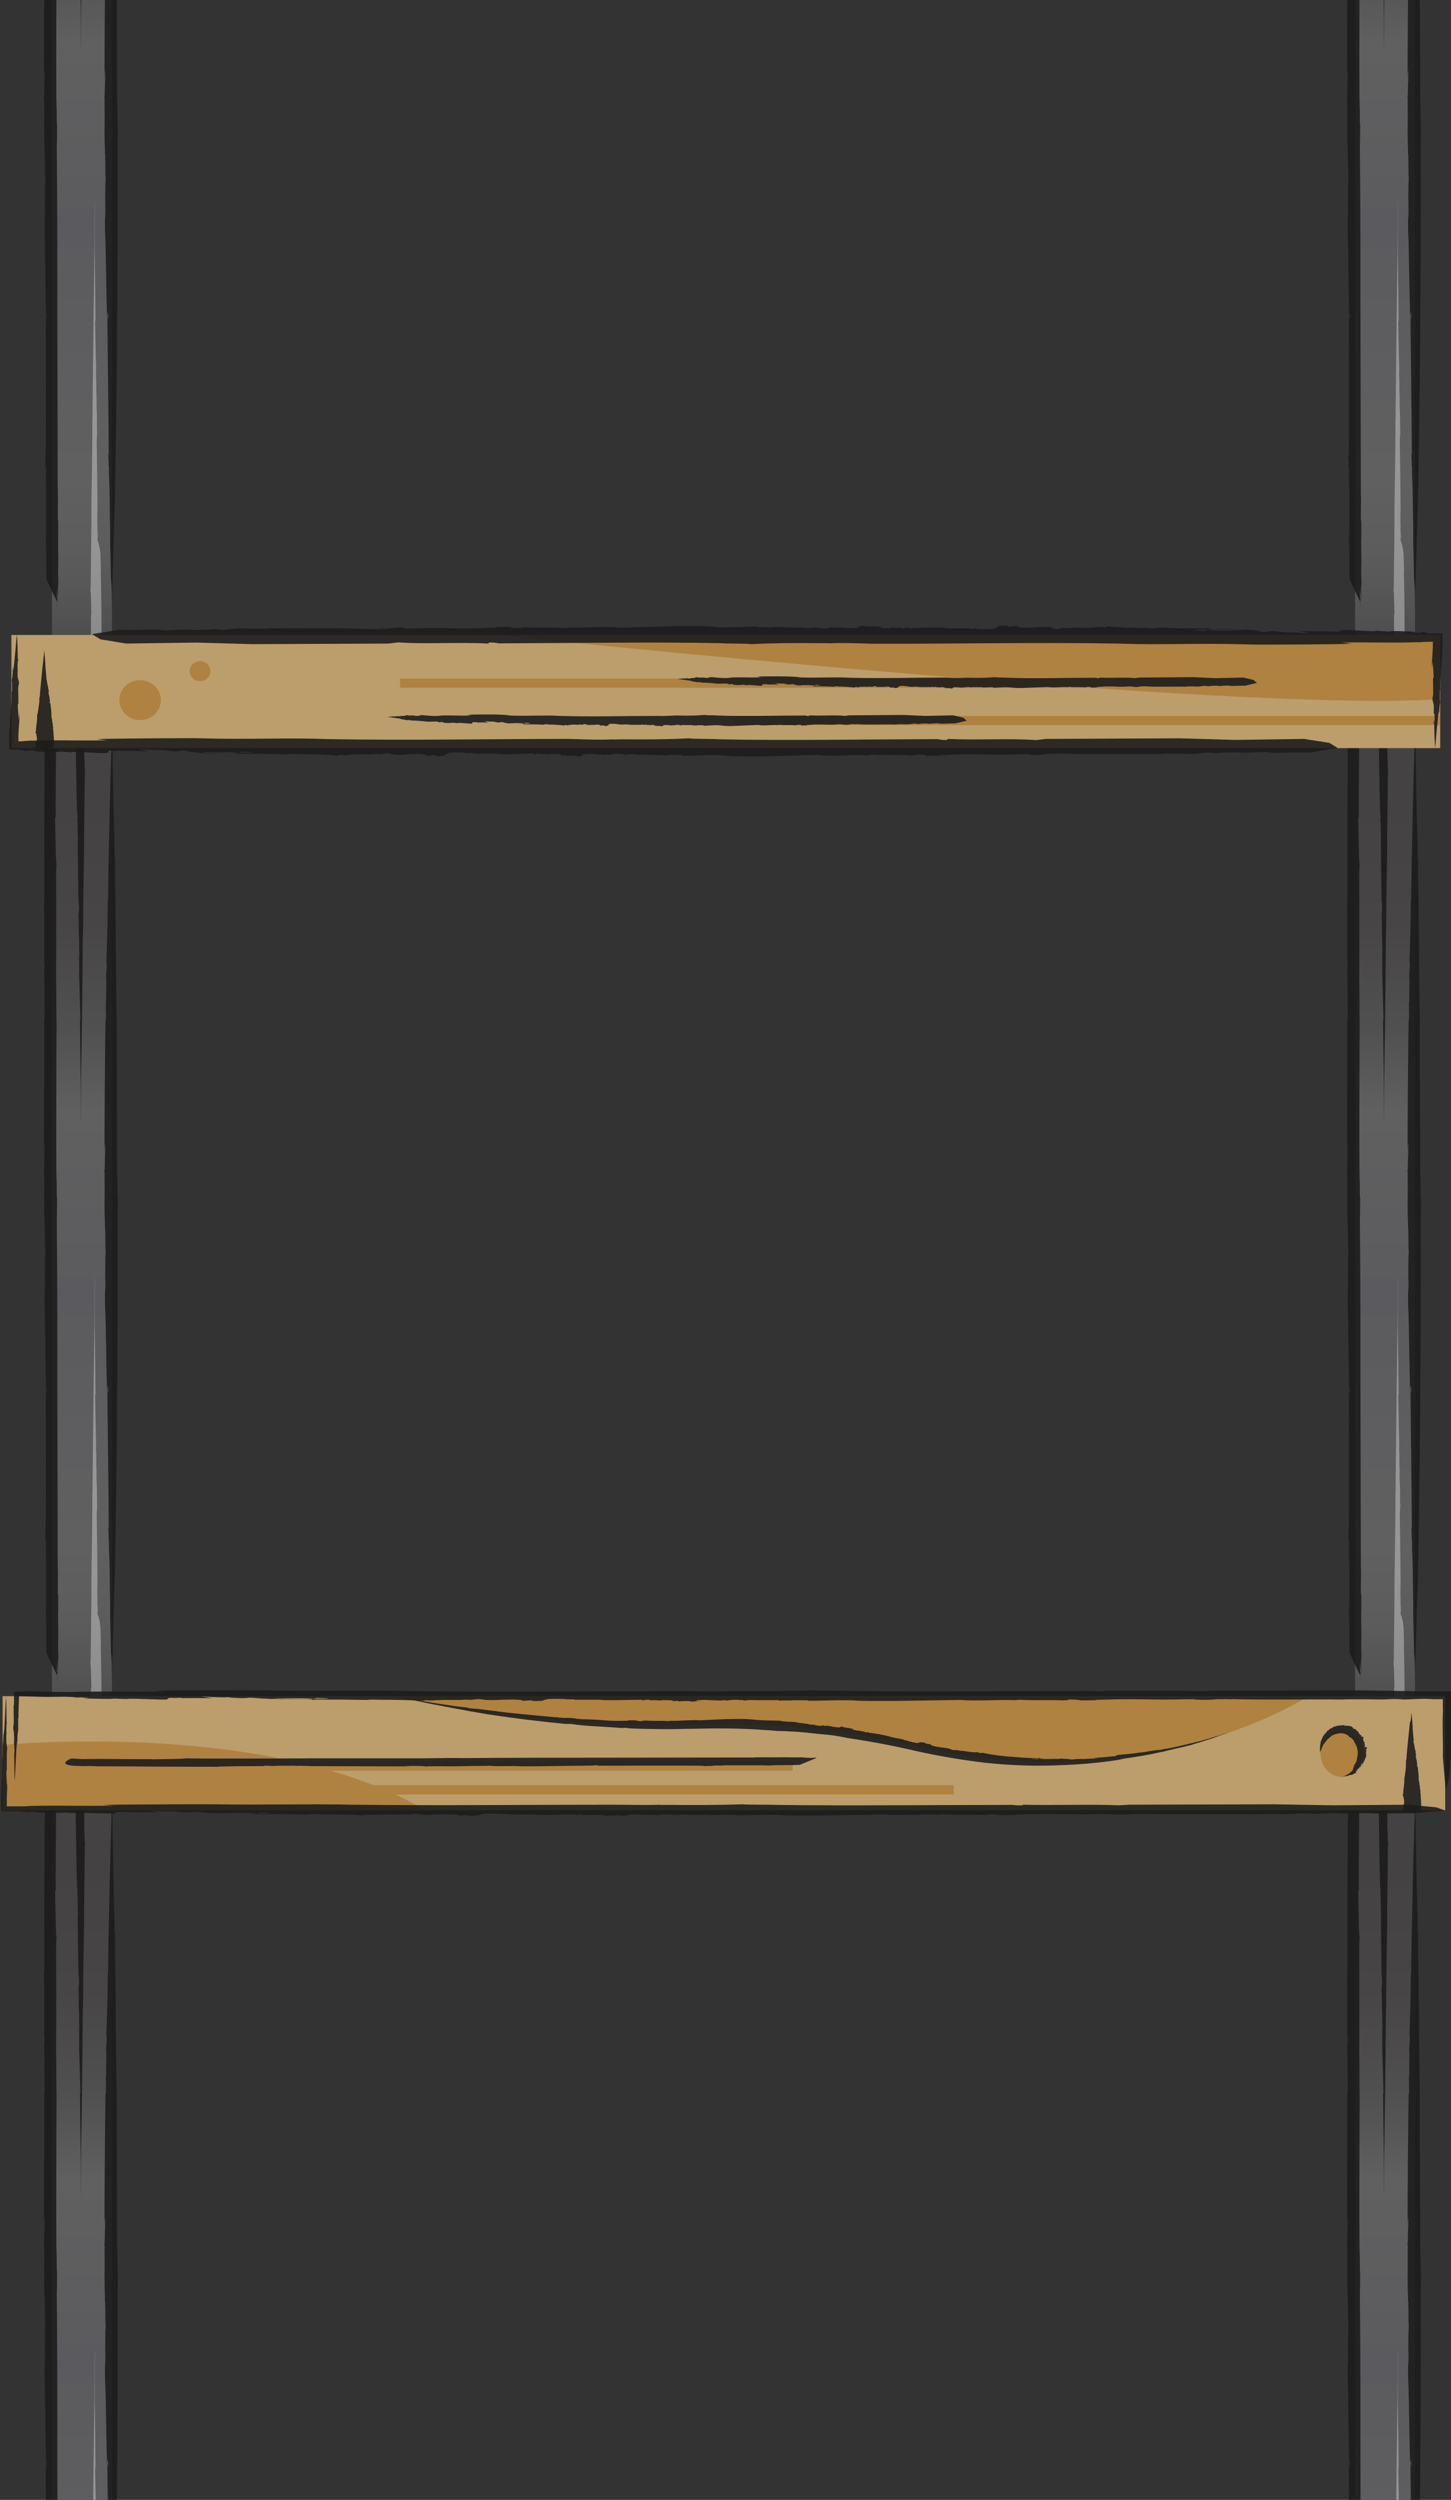 <?xml version="1.0" encoding="utf-8"?>
<!-- Generator: Adobe Illustrator 23.1.1, SVG Export Plug-In . SVG Version: 6.00 Build 0)  -->
<svg version="1.1" id="Capa_1" xmlns="http://www.w3.org/2000/svg" xmlns:xlink="http://www.w3.org/1999/xlink" x="0px" y="0px"
	 viewBox="0 0 726 1250.4" style="enable-background:new 0 0 726 1250.4;" xml:space="preserve">
<rect x="0" y="0" width="726" height="1250.4" fill="#333333" stroke="none"/>
<style type="text/css">
	.st0{fill:url(#Rectangle_1_);}
	.st1{opacity:0.89;}
	.st2{fill:#1B1B1B;}
	.st3{opacity:0.34;}
	.st4{fill:#FFFFFF;}
	.st5{fill:url(#SVGID_1_);}
	.st6{fill:url(#SVGID_2_);}
	.st7{fill:url(#SVGID_3_);}
	.st8{fill:url(#SVGID_4_);}
	.st9{fill:url(#SVGID_5_);}
	.st10{fill:#BC9E6C;}
	.st11{fill:#AF8241;}
	.st12{opacity:0.89;fill:#AF8241;}
	.st13{opacity:0.89;fill:#1B1B1B;}
</style>
<title>estante</title>
<desc>Created with Sketch.</desc>
<g id="escritorio">
	<g transform="translate(-357, 0)">
		<g id="estante" transform="translate(357, -387)">
			<g transform="translate(673, 537)">
				<g id="img-poste">
					
						<linearGradient id="Rectangle_1_" gradientUnits="userSpaceOnUse" x1="-1248.633" y1="970.421" x2="-1248.633" y2="969.505" gradientTransform="matrix(30 0 0 -520 37479 504864.188)">
						<stop  offset="0" style="stop-color:#444242"/>
						<stop  offset="0.13" style="stop-color:#474545"/>
						<stop  offset="0.24" style="stop-color:#515050"/>
						<stop  offset="0.33" style="stop-color:#606060"/>
						<stop  offset="0.49" style="stop-color:#5C5C5F"/>
						<stop  offset="0.52" style="stop-color:#5B5B5F"/>
						<stop  offset="0.79" style="stop-color:#606060"/>
						<stop  offset="0.87" style="stop-color:#5D5C5C"/>
						<stop  offset="0.94" style="stop-color:#535252"/>
						<stop  offset="1" style="stop-color:#444242"/>
					</linearGradient>
					<rect id="Rectangle" x="5" y="202.8" class="st0" width="30" height="520"/>
					<g id="Group" transform="translate(31, 7)" class="st1">
						<path id="Path" class="st2" d="M4,198.3c0,2.3-0.1,4.3-0.2,6.6C3.8,202.3,4,200.7,4,198.3z"/>
						<polygon class="st2" points="3.8,204.9 3.8,204.9 3.8,204.8 						"/>
						<path class="st2" d="M4.1,682.4c0-0.6,0-1.3,0-2V682.4z"/>
						<path class="st2" d="M1.2,324.1l0.2,0.4c0,5.8-0.2,1.7-0.3,7.1c0.3,2.1-0.1,9,0,10.9c0,0,0,2.6-0.2,2.4c0.1,1.4,0.1,2.9,0,4.3
							c0,0.6,0-0.4,0.1-0.9v3.8c0,1.5-0.2,1.9-0.2,0.2c-0.2,10-0.6,57.9-0.5,68.7c0.1-1.4,0-4.7,0.3-6c0.1,2.8,0,4.3,0,5.5
							c-0.3,1.1,0,6.2-0.4,8.6l0.2,0.8l-0.1,1.4c0.1,4.6,0.1,9.3,0,14c0,6.4,0.3,9.4,0.2,12.9c0-0.5,0-1.9,0.2-0.3
							c-0.2,0.3,0.1,4.3,0,5.2c0,1.6,0,6.9,0.2,5.1c-0.1,0.9-0.1,5.6-0.2,2.8c0,1.6,0,3.1,0,4.3v-2.1c-0.1,3.9-0.1,7.9,0,11.8v-2
							c0.1,2.4,0,4.8-0.2,7.1v-3.3c0,5.3,0,8.6,0.2,12.9v-1.6c0.2,5.6,0.6,35.2,0.9,40.4l0.4-2.5l0.2,4.3c0-0.5-0.5-2.2-0.5-2.6
							c0.1,9.6,0.7,59.3,0.7,68.3c0,3.6-0.1,0.6-0.2,0.6c0,4.3,0.1,1.9,0.2,5.6c0,1,0,0-0.1-0.8c0,1.6,0,3.1,0,3.2
							c0-2,0.1-1.2,0.2-2v4.8l0,0c0.1,2.4,0.2,4.9,0.3,7.3c0.1,7.9,0.2,16.4,0.4,24.3c0,0,0-1.8-0.1-3.4c0,1,0,2.4,0,3.7
							c0-1.9,0,3.3,0,1.9c0.2,5.8,0.3,13.3,0.4,18.4c0,0,0.3,3,0.4,5.6c0.1,2.7,0,5.3,0,5.3c0,1.6,0,3-0.1,3.7
							c0-1.2,0.1-3.6,0.2-5.2v-0.3c0.1-3.4,0-1.4,0.2-4.6c0,0,0,3.2-0.2,6.2c0-2.7,0.2-5.4,0.2-6.5s0-1,0.1-2.8
							c0.1-1.8,0.1-4.9,0.2-7.6l0,0c0.2-6.1,0.2-9.3,0.4-15v0.6c0-2.3,0.2-5.7,0.3-9.5c0,1-0.1,1.9,0,0c0.1-4.3,0.2-6.5,0.3-9.9
							v-2.9c0.4-14.3,1.1-70.7,1.1-85.1v0.6c0.2-21.9,0.4-66.8,0.2-89.4c0.2-3.5,0.1-8.3,0.2-11.9c0,2-0.2,1.3-0.2-0.3
							c0-11.1,0-0.8-0.2-12c-0.1-12.9-0.2-62.5-0.2-74c-0.2-6.2-0.1-13.9-0.3-19.9v0.6c0-6.5-0.3-43.1-0.5-50.8v1
							c-0.2-6.6,0-5.7,0-10.9c-0.2-2.3-0.4-4.7-0.3-7.1l0,0c0-3.2-0.3-10.8-0.4-16v0.2c-0.1-4.3-0.2-12.9-0.3-16.1
							c-0.1-7.3-0.3-18.7-0.5-28.5l-0.1-6.3V200c0,0,0.2-2.5,0.2-3.5c0,2.1-0.1,4.2-0.2,6.2l0,0v2.6c-0.1,3.1-0.1,4.3-0.1,4.3
							l0.1-4.3c0,3.1,0,0.9,0-0.3c0,1.2,0,2.4-0.1,3.6c-0.1,1.2,0-0.5,0-0.9c0,1.7-0.1,4-0.1,6c0,3.1,0,0-0.1,3.9
							c-0.6,19.5-1,38.3-1.4,58c0,0.4,0,0,0-0.6c0,5.9-0.2,11.1-0.2,16.6c0,0.8-0.1,1.6-0.2,2.3c0-0.4,0,7-0.2,14.6
							S1.2,323.8,1.2,324.1z"/>
					</g>
					<g transform="translate(0, 7)" class="st1">
						<path class="st2" d="M1.7,198.3c-0.1,2.2-0.2,4.4-0.2,6.6C1.7,202.7,1.7,200.5,1.7,198.3L1.7,198.3z"/>
						<path class="st2" d="M8,682.4v-1.9C8,681.1,8,681.8,8,682.4L8,682.4z"/>
						<path class="st2" d="M1.1,324.1l0.2,0.4c0,5.8-0.3,1.7-0.2,7.1c0.3,2.1,0,9,0.2,10.9c0,0,0,2.6-0.1,2.4c0.1,1.4,0.1,2.9,0,4.3
							c0,0.6,0-0.4,0.1-0.9v3.8c0,1.5-0.2,1.9-0.2,0.2C1.1,362.4,1,410.3,1,421c0.1-1.4,0-4.7,0.3-6c0.1,2.8,0,4.3,0,5.5
							c-0.3,1.1,0,6.2-0.4,8.6l0.2,0.8v1.4c0.1,4.7,0.1,9.3,0,14c0,6.4,0.3,9.4,0.2,12.9c0-0.5,0-1.9,0.2-0.3c-0.2,0.3,0,4.3,0,5.2
							c0,1.6,0,6.9,0.2,5.1c0,0.9-0.1,5.6-0.2,2.8c0,1.6,0,3.1,0,4.3v-2.1c0,5.4-0.1,8.3,0,11.8v-2c0.1,2.4,0,4.8-0.2,7.1V487
							c0,5.3,0,8.6,0.1,12.9v-1.6c0.2,5.6,0.4,35.2,0.7,40.4l0.2-2.4l0.1,4.3c0-0.5-0.5-2.2-0.5-2.6c0,9.6,0.1,59.4,0,68.3
							c0,3.6-0.3,0.6-0.3,0.6c0,4.3,0.2,1.9,0.2,5.6c0,1-0.1,0-0.2-0.8c0,1.1,0,2.2,0,3.2c0-2,0.3-1.2,0.4-2v4.8H1.8
							c0.2,2.4,0.3,4.9,0.3,7.3c0,7.9,0,16.5,0,24.3c-0.1-1.1-0.2-2.3-0.2-3.4c0,1.1,0,2.7,0,3.7c0.1-1.9,0,3.3,0.1,1.9
							c0.3,5.8,0,13.3,0.3,18.4c0.3,0.5,5,11,5.4,11c0,1.6,0,3.1,0,3.7c0.1-1.7,0.1-3.5,0-5.2l-0.2-0.3c0-1.5,0-3.1,0-4.6
							c0.3,2,0.5,4.1,0.5,6.2c0.1-2.2,0.1-4.4,0-6.5c0-2.5,0.2,0.3,0.2-2.8c-0.1-2.6-0.2-5.3-0.1-7.9l0,0c0.2-6.1-0.2-9.3,0-15v0.6
							c0.1-2,0-5.9,0-9.5c0,1-0.1,1.9-0.2,0c0-4.3,0-6.9,0.1-9.9l-0.1-2.9c0-14.3-0.2-70.7-0.2-85.1v0.6c0-21.9,0-66.8-0.3-89.4
							c0.2-3.5,0.1-8.3,0.2-11.9c0,2-0.2,1.3-0.2-0.3c0-11.1,0-0.8-0.2-12c-0.1-12.9,0-62.5,0.1-74c-0.2-6.2,0-13.9-0.2-19.9v0.6
							c0-6.5,0.1-43.1,0-50.8v1c-0.1-3.6,0-7.2,0.2-10.9c-0.2,0.6-0.4-5-0.4-7.1l0,0c0-3.3-0.3-10.6-0.3-16l0.3,0.3
							c-0.1-4.3,0-12.9,0-16.1c0-7.3,0.3-18.7,0-28.5l0.4-6.3V200c0,0-4.6-10.2-5.5,2.8H1.7v2.6c0,3.1,0,4.3,0,4.3v-4.3
							c0,3.1,0,0.9-0.2-0.3c0,1.3,0,2.5,0,3.6s0-0.5,0-0.9c0.1,2,0.1,4,0,6c0,3.1-0.2,0-0.2,3.9c0,19.3-0.2,38.2-0.1,57.9
							c0,0.4,0,0,0-0.6c0,5.9,0,11.2,0,16.6c0,0.8-0.1,1.6-0.2,2.3C1.1,292.7,1.1,323.6,1.1,324.1z"/>
					</g>
					<g transform="translate(16, 0)" class="st1">
						<path class="st2" d="M1.3,197.9c-0.1,1.1-0.2,2.2-0.1,3.3C1.3,200.1,1.3,199,1.3,197.9z"/>
						<polygon class="st2" points="1.1,201 1.1,201 1.1,201 						"/>
						<path class="st2" d="M1.6,257.6h0.2c0,2.8-0.2,0.8-0.1,3.4c0.3,1,0,4.3,0.2,5.1c0,0,0,1.2,0,1.2s0,1.3,0.1,2.1s0-0.2,0-0.4
							v1.8c0,0.7-0.1,0.9-0.1,0c0,4.7,0.3,27.5,0.4,32.6c0-0.6,0-2.2,0.1-2.8c0.1,1.3,0,2,0.1,2.6c0.1,0.6,0,2.9-0.2,4v0.4v0.7
							c0.1,2.2,0.2,4.4,0.1,6.6c0,3.1,0.2,4.3,0.2,6.2c0,0,0-0.9,0,0c0,0,0,2.1,0,2.5c0,0.4,0,3.3,0.1,2.4c0,0.4,0,2.7-0.1,1.3
							c0,0.7,0,1.4,0,2v-0.8c0,2.5,0,3.9,0,5.6v-0.9c0.1,1.1,0.1,2.3,0,3.4V335c0,2.5,0,4.1,0.1,6.1v-0.7c0.1,2.7,0.4,16.7,0.5,19.2
							v-1.1v2.1c0-0.3-0.2-1-0.2-1.3c0,4.6,0.3,27.9,0.4,32.5c0,1.7,0,0.3,0,0.3c0,1.6,0,1.5,0,2.7c0,0.5,0,0,0-0.4c0,0.5,0,1,0,1.6
							c0-0.3,0-0.6,0-0.9v2.2c0,1.2,0,2.3,0,3.5c0,3.8,0,7.8,0.1,11.6c0-0.6,0-1.1,0-1.6c0,0.4,0,0.9,0,1.7c0-0.9,0,1.6,0,0.9
							c0,4.7,0,5.3,0,8.6c0,0,0,1.4,0,2.7c0,1.3,0,2.4,0,2.5v1.8c0-0.9,0-1.7,0-2.5l0,0c0-1.4,0-0.9,0-2.2v3v-3.1v-1.3
							c0-1,0-2.2,0-3.6l0,0c0-3.3,0-4,0-7.1v0.3c0-1.5,0-2.4,0-4.3c0,0.5,0,0.9,0,0c0-2.2,0-2.7,0-4.7v-1.4c0-6.8,0.4-33.6,0.5-40.4
							v0.3c0.1-10.4,0.4-31.7,0.4-42.5c0.1-1.6,0.1-3.9,0.2-5.7c0,0.9-0.1,0.6,0,0c0-5.3,0-0.3,0-5.7c0-6.2,0.4-29.7,0.5-35.1
							c-0.1-2.9,0-6.6,0-9.5v0.3c0-3.1,0.3-20.5,0.3-24.1v0.5c0-1.7,0-3.5,0.2-5.2c-0.2,0.3-0.3-2.3-0.3-3.4l0,0
							c0-1.6-0.2-5-0.2-7.6h0.1c-0.1-2.2,0-6.1,0-7.6c0.2-4.5,0.3-9,0.2-13.6l1.5-3.2v-0.4c-0.8-0.8-1.6-1.5-2.5-1.8
							c-1.3-0.3-2.7,0-3.1,3.1l-0.1-0.1v1.3c0,1.5,0.1,2.2,0,2.1v-2.1c0,1.5-0.1,0.4-0.2,0c0,0.6,0,1.2,0,1.7s0-0.2,0-0.4
							c0.1,0.9,0.2,1.9,0.1,2.8c0,1.5-0.2,0-0.2,1.8c0,9.3,0,18.3,0.2,27.6c0,0,0,0,0-0.3c0,2.9,0.1,5.2,0.2,7.9
							c0,0.4-0.1,0.8-0.1,1.1c0-0.2,0.1,3.3,0.2,6.9C1.5,254,1.6,257.3,1.6,257.6z"/>
					</g>
					<g transform="translate(23, 277)" class="st3">
						<path class="st4" d="M5.4,445.2c0.1-1.1,0.2-2.2,0.1-3.4C5.4,442.9,5.3,444.1,5.4,445.2L5.4,445.2z"/>
						<path class="st4" d="M5.5,441.8L5.5,441.8L5.5,441.8z"/>
						<path class="st4" d="M5,380.8l-0.2-0.2c0-3,0.2-0.9,0.1-3.6c-0.3-1.1,0-4.6-0.2-5.6c0,0,0-1.3,0-1.2c0,0.1,0-1.4,0-2.2
							s0,0,0,0.5v-2c0-0.7,0.1-0.9,0.1,0c0-5.1-0.3-29.7-0.4-35.2c0,0.7,0,2.4,0,3c0-1.4,0-2.1,0-2.8c0-0.6,0-3.2,0.2-4.3v-0.4v-0.7
							c-0.2-6.4,0-1.5-0.1-7.2c0-3.3-0.2-4.9-0.2-6.7c0,0.3,0,1,0,0c0,0,0-2.2,0-2.7s0-3.5-0.1-2.6c0-0.4,0-2.8,0-1.4
							c0-0.8,0-1.6,0-2.2v1.1c0-2.8,0-4.3-0.1-6v1c-0.1-1.2-0.1-2.4,0-3.7v1.7c0-2.7,0-4.3-0.1-6.6v0.8c-0.1-2.9-0.3-18-0.4-20.6
							v1.2v-2.3c0,0.3,0.2,1.1,0.2,1.3c0-4.9-0.3-30.2-0.4-34.9c0-1.9,0-0.3,0-0.3c0-1.7,0-1.5,0-2.8c0-0.5,0,0,0,0.4
							c0-0.8,0-1.6,0-1.6c0,0.3,0,0.7,0,1v-2.3c0-0.6,0-1.4,0-3.7c0-4.3,0-8.6,0-12.5c0,0.6,0,1.2,0,1.8c0-0.5,0-1,0-1.9
							c0,0.9,0-1.7,0-0.9c0-4.9,0-5.8,0-9.4c0,0,0-1.5,0-2.9s0-2.5,0-2.7s0-1.4,0-1.9c0,0.9,0,1.8,0,2.7l0,0c0,1.6,0,1,0,2.4v-3.2
							c0,1.1,0,1.4,0,3.4c0,0.6,0,0.8,0,1.4s0,2.3,0,3.9l0,0c0,3.5,0,4.3-0.1,7.7v-0.3c0,1.5,0,2.7,0,4.8c0-0.5,0-1,0,0
							c0,2.3,0,2.9,0,5v1.5c0,7.3-0.4,36.2-0.5,43.6v-0.3C2.7,280,2.4,303,2.3,314.6c0,1.8,0,4.3-0.1,6.1c0-1,0-0.7,0,0
							c0,5.7,0,0.4,0,6.2c0,6.6-0.4,32-0.5,37.9c0.1,3.1,0,7.1,0,10.2v-0.3c0,3.5-0.3,22-0.3,25.9V400c0,1.9,0,3.7-0.2,5.6
							c0.2-0.3,0.3,2.5,0.3,3.7l0,0c0,1.6,0.2,5.4,0.2,8.1H1.5c0,2.3,0,6.6,0,8.2c0,3.7-0.4,9.6-0.2,14.6l-0.4,3.3v0.5
							c0.8,0.8,1.6,1.4,2.4,1.8c1.3,0.5,2.7,0,3.1-3.2h0.1v-1.3c0-1.6-0.1-2.3,0-2.2v2.2c0-1.6,0.1-0.5,0.2,0c0-0.6,0-1.2,0-1.8
							c0-0.3,0,0,0,0.5c-0.1-1-0.1-2.1-0.1-3.1c0-1.6,0.2,0,0.2-2c0-10,0-19.7-0.2-29.7c0,0,0,0,0,0.3c0-3.1-0.1-5.6-0.2-8.6
							c0-0.4,0.1-0.8,0.1-1.2c0,0-0.1-3.6-0.2-7.5C6.2,384,5.1,381,5,380.8z"/>
					</g>
				</g>
			</g>
			<g transform="translate(673, 1074)">
				<g>
					
						<linearGradient id="SVGID_1_" gradientUnits="userSpaceOnUse" x1="-1248.633" y1="433.421" x2="-1248.633" y2="432.505" gradientTransform="matrix(30 0 0 -520 37479 225624.203)">
						<stop  offset="0" style="stop-color:#444242"/>
						<stop  offset="0.13" style="stop-color:#474545"/>
						<stop  offset="0.24" style="stop-color:#515050"/>
						<stop  offset="0.33" style="stop-color:#606060"/>
						<stop  offset="0.49" style="stop-color:#5C5C5F"/>
						<stop  offset="0.52" style="stop-color:#5B5B5F"/>
						<stop  offset="0.79" style="stop-color:#606060"/>
						<stop  offset="0.87" style="stop-color:#5D5C5C"/>
						<stop  offset="0.94" style="stop-color:#535252"/>
						<stop  offset="1" style="stop-color:#444242"/>
					</linearGradient>
					<rect x="5" y="202.8" class="st5" width="30" height="520"/>
					<g transform="translate(31, 7)" class="st1">
						<path class="st2" d="M4,198.3c0,2.3-0.1,4.3-0.2,6.6C3.8,202.3,4,200.7,4,198.3z"/>
						<polygon class="st2" points="3.8,204.9 3.8,204.9 3.8,204.8 						"/>
						<path class="st2" d="M4.1,682.4c0-0.6,0-1.3,0-2V682.4z"/>
						<path class="st2" d="M1.2,324.1l0.2,0.4c0,5.8-0.2,1.7-0.3,7.1c0.3,2.1-0.1,9,0,10.9c0,0,0,2.6-0.2,2.4c0.1,1.4,0.1,2.9,0,4.3
							c0,0.6,0-0.4,0.1-0.9v3.8c0,1.5-0.2,1.9-0.2,0.2c-0.2,10-0.6,57.9-0.5,68.7c0.1-1.4,0-4.7,0.3-6c0.1,2.8,0,4.3,0,5.5
							c-0.3,1.1,0,6.2-0.4,8.6l0.2,0.8l-0.1,1.4c0.1,4.6,0.1,9.3,0,14c0,6.4,0.3,9.4,0.2,12.9c0-0.5,0-1.9,0.2-0.3
							c-0.2,0.3,0.1,4.3,0,5.2c0,1.6,0,6.9,0.2,5.1c-0.1,0.9-0.1,5.6-0.2,2.8c0,1.6,0,3.1,0,4.3v-2.1c-0.1,3.9-0.1,7.9,0,11.8v-2
							c0.1,2.4,0,4.8-0.2,7.1v-3.3c0,5.3,0,8.6,0.2,12.9v-1.6c0.2,5.6,0.6,35.2,0.9,40.4l0.4-2.5l0.2,4.3c0-0.5-0.5-2.2-0.5-2.6
							c0.1,9.6,0.7,59.3,0.7,68.3c0,3.6-0.1,0.6-0.2,0.6c0,4.3,0.1,1.9,0.2,5.6c0,1,0,0-0.1-0.8c0,1.6,0,3.1,0,3.2
							c0-2,0.1-1.2,0.2-2v4.8l0,0c0.1,2.4,0.2,4.9,0.3,7.3c0.1,7.9,0.2,16.4,0.4,24.3c0,0,0-1.8-0.1-3.4c0,1,0,2.4,0,3.7
							c0-1.9,0,3.3,0,1.9c0.2,5.8,0.3,13.3,0.4,18.4c0,0,0.3,3,0.4,5.6c0.1,2.7,0,5.3,0,5.3c0,1.6,0,3-0.1,3.7
							c0-1.2,0.1-3.6,0.2-5.2v-0.3c0.1-3.4,0-1.4,0.2-4.6c0,0,0,3.2-0.2,6.2c0-2.7,0.2-5.4,0.2-6.5s0-1,0.1-2.8
							c0.1-1.8,0.1-4.9,0.2-7.6l0,0c0.2-6.1,0.2-9.3,0.4-15v0.6c0-2.3,0.2-5.7,0.3-9.5c0,1-0.1,1.9,0,0c0.1-4.3,0.2-6.5,0.3-9.9
							v-2.9c0.4-14.3,1.1-70.7,1.1-85.1v0.6c0.2-21.9,0.4-66.8,0.2-89.4c0.2-3.5,0.1-8.3,0.2-11.9c0,2-0.2,1.3-0.2-0.3
							c0-11.1,0-0.8-0.2-12c-0.1-12.9-0.2-62.5-0.2-74c-0.2-6.2-0.1-13.9-0.3-19.9v0.6c0-6.5-0.3-43.1-0.5-50.8v1
							c-0.2-6.6,0-5.7,0-10.9c-0.2-2.3-0.4-4.7-0.3-7.1l0,0c0-3.2-0.3-10.8-0.4-16v0.2c-0.1-4.3-0.2-12.9-0.3-16.1
							c-0.1-7.3-0.3-18.7-0.5-28.5l-0.1-6.3V200c0,0,0.2-2.5,0.2-3.5c0,2.1-0.1,4.2-0.2,6.2l0,0v2.6c-0.1,3.1-0.1,4.3-0.1,4.3
							l0.1-4.3c0,3.1,0,0.9,0-0.3c0,1.2,0,2.4-0.1,3.6c-0.1,1.2,0-0.5,0-0.9c0,1.7-0.1,4-0.1,6c0,3.1,0,0-0.1,3.9
							c-0.6,19.5-1,38.3-1.4,58c0,0.4,0,0,0-0.6c0,5.9-0.2,11.1-0.2,16.6c0,0.8-0.1,1.6-0.2,2.3c0-0.4,0,7-0.2,14.6
							S1.2,323.8,1.2,324.1z"/>
					</g>
					<g transform="translate(0, 7)" class="st1">
						<path class="st2" d="M1.7,198.3c-0.1,2.2-0.2,4.4-0.2,6.6C1.7,202.7,1.7,200.5,1.7,198.3L1.7,198.3z"/>
						<path class="st2" d="M8,682.4v-1.9C8,681.1,8,681.8,8,682.4L8,682.4z"/>
						<path class="st2" d="M1.1,324.1l0.2,0.4c0,5.8-0.3,1.7-0.2,7.1c0.3,2.1,0,9,0.2,10.9c0,0,0,2.6-0.1,2.4c0.1,1.4,0.1,2.9,0,4.3
							c0,0.6,0-0.4,0.1-0.9v3.8c0,1.5-0.2,1.9-0.2,0.2C1.1,362.4,1,410.3,1,421c0.1-1.4,0-4.7,0.3-6c0.1,2.8,0,4.3,0,5.5
							c-0.3,1.1,0,6.2-0.4,8.6l0.2,0.8v1.4c0.1,4.7,0.1,9.3,0,14c0,6.4,0.3,9.4,0.2,12.9c0-0.5,0-1.9,0.2-0.3c-0.2,0.3,0,4.3,0,5.2
							c0,1.6,0,6.9,0.2,5.1c0,0.9-0.1,5.6-0.2,2.8c0,1.6,0,3.1,0,4.3v-2.1c0,5.4-0.1,8.3,0,11.8v-2c0.1,2.4,0,4.8-0.2,7.1V487
							c0,5.3,0,8.6,0.1,12.9v-1.6c0.2,5.6,0.4,35.2,0.7,40.4l0.2-2.4l0.1,4.3c0-0.5-0.5-2.2-0.5-2.6c0,9.6,0.1,59.4,0,68.3
							c0,3.6-0.3,0.6-0.3,0.6c0,4.3,0.2,1.9,0.2,5.6c0,1-0.1,0-0.2-0.8c0,1.1,0,2.2,0,3.2c0-2,0.3-1.2,0.4-2v4.8H1.8
							c0.2,2.4,0.3,4.9,0.3,7.3c0,7.9,0,16.5,0,24.3c-0.1-1.1-0.2-2.3-0.2-3.4c0,1.1,0,2.7,0,3.7c0.1-1.9,0,3.3,0.1,1.9
							c0.3,5.8,0,13.3,0.3,18.4c0.3,0.5,5,11,5.4,11c0,1.6,0,3.1,0,3.7c0.1-1.7,0.1-3.5,0-5.2l-0.2-0.3c0-1.5,0-3.1,0-4.6
							c0.3,2,0.5,4.1,0.5,6.2c0.1-2.2,0.1-4.4,0-6.5c0-2.5,0.2,0.3,0.2-2.8c-0.1-2.6-0.2-5.3-0.1-7.9l0,0c0.2-6.1-0.2-9.3,0-15v0.6
							c0.1-2,0-5.9,0-9.5c0,1-0.1,1.9-0.2,0c0-4.3,0-6.9,0.1-9.9l-0.1-2.9c0-14.3-0.2-70.7-0.2-85.1v0.6c0-21.9,0-66.8-0.3-89.4
							c0.2-3.5,0.1-8.3,0.2-11.9c0,2-0.2,1.3-0.2-0.3c0-11.1,0-0.8-0.2-12c-0.1-12.9,0-62.5,0.1-74c-0.2-6.2,0-13.9-0.2-19.9v0.6
							c0-6.5,0.1-43.1,0-50.8v1c-0.1-3.6,0-7.2,0.2-10.9c-0.2,0.6-0.4-5-0.4-7.1l0,0c0-3.3-0.3-10.6-0.3-16l0.3,0.3
							c-0.1-4.3,0-12.9,0-16.1c0-7.3,0.3-18.7,0-28.5l0.4-6.3V200c0,0-4.6-10.2-5.5,2.8H1.7v2.6c0,3.1,0,4.3,0,4.3v-4.3
							c0,3.1,0,0.9-0.2-0.3c0,1.3,0,2.5,0,3.6s0-0.5,0-0.9c0.1,2,0.1,4,0,6c0,3.1-0.2,0-0.2,3.9c0,19.3-0.2,38.2-0.1,57.9
							c0,0.4,0,0,0-0.6c0,5.9,0,11.2,0,16.6c0,0.8-0.1,1.6-0.2,2.3C1.1,292.7,1.1,323.6,1.1,324.1z"/>
					</g>
					<g transform="translate(16, 0)" class="st1">
						<path class="st2" d="M1.3,197.9c-0.1,1.1-0.2,2.2-0.1,3.3C1.3,200.1,1.3,199,1.3,197.9z"/>
						<polygon class="st2" points="1.1,201 1.1,201 1.1,201 						"/>
						<path class="st2" d="M1.6,257.6h0.2c0,2.8-0.2,0.8-0.1,3.4c0.3,1,0,4.3,0.2,5.1c0,0,0,1.2,0,1.2s0,1.3,0.1,2.1s0-0.2,0-0.4
							v1.8c0,0.7-0.1,0.9-0.1,0c0,4.7,0.3,27.5,0.4,32.6c0-0.6,0-2.2,0.1-2.8c0.1,1.3,0,2,0.1,2.6c0.1,0.6,0,2.9-0.2,4v0.4v0.7
							c0.1,2.2,0.2,4.4,0.1,6.6c0,3.1,0.2,4.3,0.2,6.2c0,0,0-0.9,0,0c0,0,0,2.1,0,2.5c0,0.4,0,3.3,0.1,2.4c0,0.4,0,2.7-0.1,1.3
							c0,0.7,0,1.4,0,2v-0.8c0,2.5,0,3.9,0,5.6v-0.9c0.1,1.1,0.1,2.3,0,3.4V335c0,2.5,0,4.1,0.1,6.1v-0.7c0.1,2.7,0.4,16.7,0.5,19.2
							v-1.1v2.1c0-0.3-0.2-1-0.2-1.3c0,4.6,0.3,27.9,0.4,32.5c0,1.7,0,0.3,0,0.3c0,1.6,0,1.5,0,2.7c0,0.5,0,0,0-0.4c0,0.5,0,1,0,1.6
							c0-0.3,0-0.6,0-0.9v2.2c0,1.2,0,2.3,0,3.5c0,3.8,0,7.8,0.1,11.6c0-0.6,0-1.1,0-1.6c0,0.4,0,0.9,0,1.7c0-0.9,0,1.6,0,0.9
							c0,4.7,0,5.3,0,8.6c0,0,0,1.4,0,2.7c0,1.3,0,2.4,0,2.5v1.8c0-0.9,0-1.7,0-2.5l0,0c0-1.4,0-0.9,0-2.2v3v-3.1v-1.3
							c0-1,0-2.2,0-3.6l0,0c0-3.3,0-4,0-7.1v0.3c0-1.5,0-2.4,0-4.3c0,0.5,0,0.9,0,0c0-2.2,0-2.7,0-4.7v-1.4c0-6.8,0.4-33.6,0.5-40.4
							v0.3c0.1-10.4,0.4-31.7,0.4-42.5c0.1-1.6,0.1-3.9,0.2-5.7c0,0.9-0.1,0.6,0,0c0-5.3,0-0.3,0-5.7c0-6.2,0.4-29.7,0.5-35.1
							c-0.1-2.9,0-6.6,0-9.5v0.3c0-3.1,0.3-20.5,0.3-24.1v0.5c0-1.7,0-3.5,0.2-5.2c-0.2,0.3-0.3-2.3-0.3-3.4l0,0
							c0-1.6-0.2-5-0.2-7.6h0.1c-0.1-2.2,0-6.1,0-7.6c0.2-4.5,0.3-9,0.2-13.6l1.5-3.2v-0.4c-0.8-0.8-1.6-1.5-2.5-1.8
							c-1.3-0.3-2.7,0-3.1,3.1l-0.1-0.1v1.3c0,1.5,0.1,2.2,0,2.1v-2.1c0,1.5-0.1,0.4-0.2,0c0,0.6,0,1.2,0,1.7s0-0.2,0-0.4
							c0.1,0.9,0.2,1.9,0.1,2.8c0,1.5-0.2,0-0.2,1.8c0,9.3,0,18.3,0.2,27.6c0,0,0,0,0-0.3c0,2.9,0.1,5.2,0.2,7.9
							c0,0.4-0.1,0.8-0.1,1.1c0-0.2,0.1,3.3,0.2,6.9C1.5,254,1.6,257.3,1.6,257.6z"/>
					</g>
					<g transform="translate(23, 277)" class="st3">
						<path class="st4" d="M5.4,445.2c0.1-1.1,0.2-2.2,0.1-3.4C5.4,442.9,5.3,444.1,5.4,445.2L5.4,445.2z"/>
						<path class="st4" d="M5.5,441.8L5.5,441.8L5.5,441.8z"/>
						<path class="st4" d="M5,380.8l-0.2-0.2c0-3,0.2-0.9,0.1-3.6c-0.3-1.1,0-4.6-0.2-5.6c0,0,0-1.3,0-1.2c0,0.1,0-1.4,0-2.2
							s0,0,0,0.5v-2c0-0.7,0.1-0.9,0.1,0c0-5.1-0.3-29.7-0.4-35.2c0,0.7,0,2.4,0,3c0-1.4,0-2.1,0-2.8c0-0.6,0-3.2,0.2-4.3v-0.4v-0.7
							c-0.2-6.4,0-1.5-0.1-7.2c0-3.3-0.2-4.9-0.2-6.7c0,0.3,0,1,0,0c0,0,0-2.2,0-2.7s0-3.5-0.1-2.6c0-0.4,0-2.8,0-1.4
							c0-0.8,0-1.6,0-2.2v1.1c0-2.8,0-4.3-0.1-6v1c-0.1-1.2-0.1-2.4,0-3.7v1.7c0-2.7,0-4.3-0.1-6.6v0.8c-0.1-2.9-0.3-18-0.4-20.6
							v1.2v-2.3c0,0.3,0.2,1.1,0.2,1.3c0-4.9-0.3-30.2-0.4-34.9c0-1.9,0-0.3,0-0.3c0-1.7,0-1.5,0-2.8c0-0.5,0,0,0,0.4
							c0-0.8,0-1.6,0-1.6c0,0.3,0,0.7,0,1v-2.3c0-0.6,0-1.4,0-3.7c0-4.3,0-8.6,0-12.5c0,0.6,0,1.2,0,1.8c0-0.5,0-1,0-1.9
							c0,0.9,0-1.7,0-0.9c0-4.9,0-5.8,0-9.4c0,0,0-1.5,0-2.9s0-2.5,0-2.7s0-1.4,0-1.9c0,0.9,0,1.8,0,2.7l0,0c0,1.6,0,1,0,2.4v-3.2
							c0,1.1,0,1.4,0,3.4c0,0.6,0,0.8,0,1.4s0,2.3,0,3.9l0,0c0,3.5,0,4.3-0.1,7.7v-0.3c0,1.5,0,2.7,0,4.8c0-0.5,0-1,0,0
							c0,2.3,0,2.9,0,5v1.5c0,7.3-0.4,36.2-0.5,43.6v-0.3C2.7,280,2.4,303,2.3,314.6c0,1.8,0,4.3-0.1,6.1c0-1,0-0.7,0,0
							c0,5.7,0,0.4,0,6.2c0,6.6-0.4,32-0.5,37.9c0.1,3.1,0,7.1,0,10.2v-0.3c0,3.5-0.3,22-0.3,25.9V400c0,1.9,0,3.7-0.2,5.6
							c0.2-0.3,0.3,2.5,0.3,3.7l0,0c0,1.6,0.2,5.4,0.2,8.1H1.5c0,2.3,0,6.6,0,8.2c0,3.7-0.4,9.6-0.2,14.6l-0.4,3.3v0.5
							c0.8,0.8,1.6,1.4,2.4,1.8c1.3,0.5,2.7,0,3.1-3.2h0.1v-1.3c0-1.6-0.1-2.3,0-2.2v2.2c0-1.6,0.1-0.5,0.2,0c0-0.6,0-1.2,0-1.8
							c0-0.3,0,0,0,0.5c-0.1-1-0.1-2.1-0.1-3.1c0-1.6,0.2,0,0.2-2c0-10,0-19.7-0.2-29.7c0,0,0,0,0,0.3c0-3.1-0.1-5.6-0.2-8.6
							c0-0.4,0.1-0.8,0.1-1.2c0,0-0.1-3.6-0.2-7.5C6.2,384,5.1,381,5,380.8z"/>
					</g>
				</g>
			</g>
			<g transform="translate(673, 0)">
				<g>
					
						<linearGradient id="SVGID_2_" gradientUnits="userSpaceOnUse" x1="-1248.633" y1="1507.421" x2="-1248.633" y2="1506.505" gradientTransform="matrix(30 0 0 -520 37479 784104.188)">
						<stop  offset="0" style="stop-color:#444242"/>
						<stop  offset="0.13" style="stop-color:#474545"/>
						<stop  offset="0.24" style="stop-color:#515050"/>
						<stop  offset="0.33" style="stop-color:#606060"/>
						<stop  offset="0.49" style="stop-color:#5C5C5F"/>
						<stop  offset="0.52" style="stop-color:#5B5B5F"/>
						<stop  offset="0.79" style="stop-color:#606060"/>
						<stop  offset="0.87" style="stop-color:#5D5C5C"/>
						<stop  offset="0.94" style="stop-color:#535252"/>
						<stop  offset="1" style="stop-color:#444242"/>
					</linearGradient>
					<rect x="5" y="202.8" class="st6" width="30" height="520"/>
					<g transform="translate(31, 7)" class="st1">
						<path class="st2" d="M4,198.3c0,2.3-0.1,4.3-0.2,6.6C3.8,202.3,4,200.7,4,198.3z"/>
						<polygon class="st2" points="3.8,204.9 3.8,204.9 3.8,204.8 						"/>
						<path class="st2" d="M4.1,682.4c0-0.6,0-1.3,0-2V682.4z"/>
						<path class="st2" d="M1.2,324.1l0.2,0.4c0,5.8-0.2,1.7-0.3,7.1c0.3,2.1-0.1,9,0,10.9c0,0,0,2.6-0.2,2.4c0.1,1.4,0.1,2.9,0,4.3
							c0,0.6,0-0.4,0.1-0.9v3.8c0,1.5-0.2,1.9-0.2,0.2c-0.2,10-0.6,57.9-0.5,68.7c0.1-1.4,0-4.7,0.3-6c0.1,2.8,0,4.3,0,5.5
							c-0.3,1.1,0,6.2-0.4,8.6l0.2,0.8l-0.1,1.4c0.1,4.6,0.1,9.3,0,14c0,6.4,0.3,9.4,0.2,12.9c0-0.5,0-1.9,0.2-0.3
							c-0.2,0.3,0.1,4.3,0,5.2c0,1.6,0,6.9,0.2,5.1c-0.1,0.9-0.1,5.6-0.2,2.8c0,1.6,0,3.1,0,4.3v-2.1c-0.1,3.9-0.1,7.9,0,11.8v-2
							c0.1,2.4,0,4.8-0.2,7.1v-3.3c0,5.3,0,8.6,0.2,12.9v-1.6c0.2,5.6,0.6,35.2,0.9,40.4l0.4-2.5l0.2,4.3c0-0.5-0.5-2.2-0.5-2.6
							c0.1,9.6,0.7,59.3,0.7,68.3c0,3.6-0.1,0.6-0.2,0.6c0,4.3,0.1,1.9,0.2,5.6c0,1,0,0-0.1-0.8c0,1.6,0,3.1,0,3.2
							c0-2,0.1-1.2,0.2-2v4.8l0,0c0.1,2.4,0.2,4.9,0.3,7.3c0.1,7.9,0.2,16.4,0.4,24.3c0,0,0-1.8-0.1-3.4c0,1,0,2.4,0,3.7
							c0-1.9,0,3.3,0,1.9c0.2,5.8,0.3,13.3,0.4,18.4c0,0,0.3,3,0.4,5.6c0.1,2.7,0,5.3,0,5.3c0,1.6,0,3-0.1,3.7
							c0-1.2,0.1-3.6,0.2-5.2v-0.3c0.1-3.4,0-1.4,0.2-4.6c0,0,0,3.2-0.2,6.2c0-2.7,0.2-5.4,0.2-6.5s0-1,0.1-2.8
							c0.1-1.8,0.1-4.9,0.2-7.6l0,0c0.2-6.1,0.2-9.3,0.4-15v0.6c0-2.3,0.2-5.7,0.3-9.5c0,1-0.1,1.9,0,0c0.1-4.3,0.2-6.5,0.3-9.9
							v-2.9c0.4-14.3,1.1-70.7,1.1-85.1v0.6c0.2-21.9,0.4-66.8,0.2-89.4c0.2-3.5,0.1-8.3,0.2-11.9c0,2-0.2,1.3-0.2-0.3
							c0-11.1,0-0.8-0.2-12c-0.1-12.9-0.2-62.5-0.2-74c-0.2-6.2-0.1-13.9-0.3-19.9v0.6c0-6.5-0.3-43.1-0.5-50.8v1
							c-0.2-6.6,0-5.7,0-10.9c-0.2-2.3-0.4-4.7-0.3-7.1l0,0c0-3.2-0.3-10.8-0.4-16v0.2c-0.1-4.3-0.2-12.9-0.3-16.1
							c-0.1-7.3-0.3-18.7-0.5-28.5l-0.1-6.3V200c0,0,0.2-2.5,0.2-3.5c0,2.1-0.1,4.2-0.2,6.2l0,0v2.6c-0.1,3.1-0.1,4.3-0.1,4.3
							l0.1-4.3c0,3.1,0,0.9,0-0.3c0,1.2,0,2.4-0.1,3.6c-0.1,1.2,0-0.5,0-0.9c0,1.7-0.1,4-0.1,6c0,3.1,0,0-0.1,3.9
							c-0.6,19.5-1,38.3-1.4,58c0,0.4,0,0,0-0.6c0,5.9-0.2,11.1-0.2,16.6c0,0.8-0.1,1.6-0.2,2.3c0-0.4,0,7-0.2,14.6
							S1.2,323.8,1.2,324.1z"/>
					</g>
					<g transform="translate(0, 7)" class="st1">
						<path class="st2" d="M1.7,198.3c-0.1,2.2-0.2,4.4-0.2,6.6C1.7,202.7,1.7,200.5,1.7,198.3L1.7,198.3z"/>
						<path class="st2" d="M8,682.4v-1.9C8,681.1,8,681.8,8,682.4L8,682.4z"/>
						<path class="st2" d="M1.1,324.1l0.2,0.4c0,5.8-0.3,1.7-0.2,7.1c0.3,2.1,0,9,0.2,10.9c0,0,0,2.6-0.1,2.4c0.1,1.4,0.1,2.9,0,4.3
							c0,0.6,0-0.4,0.1-0.9v3.8c0,1.5-0.2,1.9-0.2,0.2C1.1,362.4,1,410.3,1,421c0.1-1.4,0-4.7,0.3-6c0.1,2.8,0,4.3,0,5.5
							c-0.3,1.1,0,6.2-0.4,8.6l0.2,0.8v1.4c0.1,4.7,0.1,9.3,0,14c0,6.4,0.3,9.4,0.2,12.9c0-0.5,0-1.9,0.2-0.3c-0.2,0.3,0,4.3,0,5.2
							c0,1.6,0,6.9,0.2,5.1c0,0.9-0.1,5.6-0.2,2.8c0,1.6,0,3.1,0,4.3v-2.1c0,5.4-0.1,8.3,0,11.8v-2c0.1,2.4,0,4.8-0.2,7.1V487
							c0,5.3,0,8.6,0.1,12.9v-1.6c0.2,5.6,0.4,35.2,0.7,40.4l0.2-2.4l0.1,4.3c0-0.5-0.5-2.2-0.5-2.6c0,9.6,0.1,59.4,0,68.3
							c0,3.6-0.3,0.6-0.3,0.6c0,4.3,0.2,1.9,0.2,5.6c0,1-0.1,0-0.2-0.8c0,1.1,0,2.2,0,3.2c0-2,0.3-1.2,0.4-2v4.8H1.8
							c0.2,2.4,0.3,4.9,0.3,7.3c0,7.9,0,16.5,0,24.3c-0.1-1.1-0.2-2.3-0.2-3.4c0,1.1,0,2.7,0,3.7c0.1-1.9,0,3.3,0.1,1.9
							c0.3,5.8,0,13.3,0.3,18.4c0.3,0.5,5,11,5.4,11c0,1.6,0,3.1,0,3.7c0.1-1.7,0.1-3.5,0-5.2l-0.2-0.3c0-1.5,0-3.1,0-4.6
							c0.3,2,0.5,4.1,0.5,6.2c0.1-2.2,0.1-4.4,0-6.5c0-2.5,0.2,0.3,0.2-2.8c-0.1-2.6-0.2-5.3-0.1-7.9l0,0c0.2-6.1-0.2-9.3,0-15v0.6
							c0.1-2,0-5.9,0-9.5c0,1-0.1,1.9-0.2,0c0-4.3,0-6.9,0.1-9.9l-0.1-2.9c0-14.3-0.2-70.7-0.2-85.1v0.6c0-21.9,0-66.8-0.3-89.4
							c0.2-3.5,0.1-8.3,0.2-11.9c0,2-0.2,1.3-0.2-0.3c0-11.1,0-0.8-0.2-12c-0.1-12.9,0-62.5,0.1-74c-0.2-6.2,0-13.9-0.2-19.9v0.6
							c0-6.5,0.1-43.1,0-50.8v1c-0.1-3.6,0-7.2,0.2-10.9c-0.2,0.6-0.4-5-0.4-7.1l0,0c0-3.3-0.3-10.6-0.3-16l0.3,0.3
							c-0.1-4.3,0-12.9,0-16.1c0-7.3,0.3-18.7,0-28.5l0.4-6.3V200c0,0-4.6-10.2-5.5,2.8H1.7v2.6c0,3.1,0,4.3,0,4.3v-4.3
							c0,3.1,0,0.9-0.2-0.3c0,1.3,0,2.5,0,3.6s0-0.5,0-0.9c0.1,2,0.1,4,0,6c0,3.1-0.2,0-0.2,3.9c0,19.3-0.2,38.2-0.1,57.9
							c0,0.4,0,0,0-0.6c0,5.9,0,11.2,0,16.6c0,0.8-0.1,1.6-0.2,2.3C1.1,292.7,1.1,323.6,1.1,324.1z"/>
					</g>
					<g transform="translate(16, 0)" class="st1">
						<path class="st2" d="M1.3,197.9c-0.1,1.1-0.2,2.2-0.1,3.3C1.3,200.1,1.3,199,1.3,197.9z"/>
						<polygon class="st2" points="1.1,201 1.1,201 1.1,201 						"/>
						<path class="st2" d="M1.6,257.6h0.2c0,2.8-0.2,0.8-0.1,3.4c0.3,1,0,4.3,0.2,5.1c0,0,0,1.2,0,1.2s0,1.3,0.1,2.1s0-0.2,0-0.4
							v1.8c0,0.7-0.1,0.9-0.1,0c0,4.7,0.3,27.5,0.4,32.6c0-0.6,0-2.2,0.1-2.8c0.1,1.3,0,2,0.1,2.6c0.1,0.6,0,2.9-0.2,4v0.4v0.7
							c0.1,2.2,0.2,4.4,0.1,6.6c0,3.1,0.2,4.3,0.2,6.2c0,0,0-0.9,0,0c0,0,0,2.1,0,2.5c0,0.4,0,3.3,0.1,2.4c0,0.4,0,2.7-0.1,1.3
							c0,0.7,0,1.4,0,2v-0.8c0,2.5,0,3.9,0,5.6v-0.9c0.1,1.1,0.1,2.3,0,3.4V335c0,2.5,0,4.1,0.1,6.1v-0.7c0.1,2.7,0.4,16.7,0.5,19.2
							v-1.1v2.1c0-0.3-0.2-1-0.2-1.3c0,4.6,0.3,27.9,0.4,32.5c0,1.7,0,0.3,0,0.3c0,1.6,0,1.5,0,2.7c0,0.5,0,0,0-0.4c0,0.5,0,1,0,1.6
							c0-0.3,0-0.6,0-0.9v2.2c0,1.2,0,2.3,0,3.5c0,3.8,0,7.8,0.1,11.6c0-0.6,0-1.1,0-1.6c0,0.4,0,0.9,0,1.7c0-0.9,0,1.6,0,0.9
							c0,4.7,0,5.3,0,8.6c0,0,0,1.4,0,2.7c0,1.3,0,2.4,0,2.5v1.8c0-0.9,0-1.7,0-2.5l0,0c0-1.4,0-0.9,0-2.2v3v-3.1v-1.3
							c0-1,0-2.2,0-3.6l0,0c0-3.3,0-4,0-7.1v0.3c0-1.5,0-2.4,0-4.3c0,0.5,0,0.9,0,0c0-2.2,0-2.7,0-4.7v-1.4c0-6.8,0.4-33.6,0.5-40.4
							v0.3c0.1-10.4,0.4-31.7,0.4-42.5c0.1-1.6,0.1-3.9,0.2-5.7c0,0.9-0.1,0.6,0,0c0-5.3,0-0.3,0-5.7c0-6.2,0.4-29.7,0.5-35.1
							c-0.1-2.9,0-6.6,0-9.5v0.3c0-3.1,0.3-20.5,0.3-24.1v0.5c0-1.7,0-3.5,0.2-5.2c-0.2,0.3-0.3-2.3-0.3-3.4l0,0
							c0-1.6-0.2-5-0.2-7.6h0.1c-0.1-2.2,0-6.1,0-7.6c0.2-4.5,0.3-9,0.2-13.6l1.5-3.2v-0.4c-0.8-0.8-1.6-1.5-2.5-1.8
							c-1.3-0.3-2.7,0-3.1,3.1l-0.1-0.1v1.3c0,1.5,0.1,2.2,0,2.1v-2.1c0,1.5-0.1,0.4-0.2,0c0,0.6,0,1.2,0,1.7s0-0.2,0-0.4
							c0.1,0.9,0.2,1.9,0.1,2.8c0,1.5-0.2,0-0.2,1.8c0,9.3,0,18.3,0.2,27.6c0,0,0,0,0-0.3c0,2.9,0.1,5.2,0.2,7.9
							c0,0.4-0.1,0.8-0.1,1.1c0-0.2,0.1,3.3,0.2,6.9C1.5,254,1.6,257.3,1.6,257.6z"/>
					</g>
					<g transform="translate(23, 277)" class="st3">
						<path class="st4" d="M5.4,445.2c0.1-1.1,0.2-2.2,0.1-3.4C5.4,442.9,5.3,444.1,5.4,445.2L5.4,445.2z"/>
						<path class="st4" d="M5.5,441.8L5.5,441.8L5.5,441.8z"/>
						<path class="st4" d="M5,380.8l-0.2-0.2c0-3,0.2-0.9,0.1-3.6c-0.3-1.1,0-4.6-0.2-5.6c0,0,0-1.3,0-1.2c0,0.1,0-1.4,0-2.2
							s0,0,0,0.5v-2c0-0.7,0.1-0.9,0.1,0c0-5.1-0.3-29.7-0.4-35.2c0,0.7,0,2.4,0,3c0-1.4,0-2.1,0-2.8c0-0.6,0-3.2,0.2-4.3v-0.4v-0.7
							c-0.2-6.4,0-1.5-0.1-7.2c0-3.3-0.2-4.9-0.2-6.7c0,0.3,0,1,0,0c0,0,0-2.2,0-2.7s0-3.5-0.1-2.6c0-0.4,0-2.8,0-1.4
							c0-0.8,0-1.6,0-2.2v1.1c0-2.8,0-4.3-0.1-6v1c-0.1-1.2-0.1-2.4,0-3.7v1.7c0-2.7,0-4.3-0.1-6.6v0.8c-0.1-2.9-0.3-18-0.4-20.6
							v1.2v-2.3c0,0.3,0.2,1.1,0.2,1.3c0-4.9-0.3-30.2-0.4-34.9c0-1.9,0-0.3,0-0.3c0-1.7,0-1.5,0-2.8c0-0.5,0,0,0,0.4
							c0-0.8,0-1.6,0-1.6c0,0.3,0,0.7,0,1v-2.3c0-0.6,0-1.4,0-3.7c0-4.3,0-8.6,0-12.5c0,0.6,0,1.2,0,1.8c0-0.5,0-1,0-1.9
							c0,0.9,0-1.7,0-0.9c0-4.9,0-5.8,0-9.4c0,0,0-1.5,0-2.9s0-2.5,0-2.7s0-1.4,0-1.9c0,0.9,0,1.8,0,2.7l0,0c0,1.6,0,1,0,2.4v-3.2
							c0,1.1,0,1.4,0,3.4c0,0.6,0,0.8,0,1.4s0,2.3,0,3.9l0,0c0,3.5,0,4.3-0.1,7.7v-0.3c0,1.5,0,2.7,0,4.8c0-0.5,0-1,0,0
							c0,2.3,0,2.9,0,5v1.5c0,7.3-0.4,36.2-0.5,43.6v-0.3C2.7,280,2.4,303,2.3,314.6c0,1.8,0,4.3-0.1,6.1c0-1,0-0.7,0,0
							c0,5.7,0,0.4,0,6.2c0,6.6-0.4,32-0.5,37.9c0.1,3.1,0,7.1,0,10.2v-0.3c0,3.5-0.3,22-0.3,25.9V400c0,1.9,0,3.7-0.2,5.6
							c0.2-0.3,0.3,2.5,0.3,3.7l0,0c0,1.6,0.2,5.4,0.2,8.1H1.5c0,2.3,0,6.6,0,8.2c0,3.7-0.4,9.6-0.2,14.6l-0.4,3.3v0.5
							c0.8,0.8,1.6,1.4,2.4,1.8c1.3,0.5,2.7,0,3.1-3.2h0.1v-1.3c0-1.6-0.1-2.3,0-2.2v2.2c0-1.6,0.1-0.5,0.2,0c0-0.6,0-1.2,0-1.8
							c0-0.3,0,0,0,0.5c-0.1-1-0.1-2.1-0.1-3.1c0-1.6,0.2,0,0.2-2c0-10,0-19.7-0.2-29.7c0,0,0,0,0,0.3c0-3.1-0.1-5.6-0.2-8.6
							c0-0.4,0.1-0.8,0.1-1.2c0,0-0.1-3.6-0.2-7.5C6.2,384,5.1,381,5,380.8z"/>
					</g>
				</g>
			</g>
			<g transform="translate(21, 537)">
				<g>
					
						<linearGradient id="SVGID_3_" gradientUnits="userSpaceOnUse" x1="-596.633" y1="970.421" x2="-596.633" y2="969.505" gradientTransform="matrix(30 0 0 -520 17919 504864.188)">
						<stop  offset="0" style="stop-color:#444242"/>
						<stop  offset="0.13" style="stop-color:#474545"/>
						<stop  offset="0.24" style="stop-color:#515050"/>
						<stop  offset="0.33" style="stop-color:#606060"/>
						<stop  offset="0.49" style="stop-color:#5C5C5F"/>
						<stop  offset="0.52" style="stop-color:#5B5B5F"/>
						<stop  offset="0.79" style="stop-color:#606060"/>
						<stop  offset="0.87" style="stop-color:#5D5C5C"/>
						<stop  offset="0.94" style="stop-color:#535252"/>
						<stop  offset="1" style="stop-color:#444242"/>
					</linearGradient>
					<rect x="5" y="202.8" class="st7" width="30" height="520"/>
					<g transform="translate(31, 7)" class="st1">
						<path class="st2" d="M4,198.3c0,2.3-0.1,4.3-0.2,6.6C3.8,202.3,4,200.7,4,198.3z"/>
						<polygon class="st2" points="3.8,204.9 3.8,204.9 3.8,204.8 						"/>
						<path class="st2" d="M4.1,682.4c0-0.6,0-1.3,0-2V682.4z"/>
						<path class="st2" d="M1.2,324.1l0.2,0.4c0,5.8-0.2,1.7-0.3,7.1c0.3,2.1-0.1,9,0,10.9c0,0,0,2.6-0.2,2.4c0.1,1.4,0.1,2.9,0,4.3
							c0,0.6,0-0.4,0.1-0.9v3.8c0,1.5-0.2,1.9-0.2,0.2c-0.2,10-0.6,57.9-0.5,68.7c0.1-1.4,0-4.7,0.3-6c0.1,2.8,0,4.3,0,5.5
							c-0.3,1.1,0,6.2-0.4,8.6l0.2,0.8l-0.1,1.4c0.1,4.6,0.1,9.3,0,14c0,6.4,0.3,9.4,0.2,12.9c0-0.5,0-1.9,0.2-0.3
							c-0.2,0.3,0.1,4.3,0,5.2c0,1.6,0,6.9,0.2,5.1c-0.1,0.9-0.1,5.6-0.2,2.8c0,1.6,0,3.1,0,4.3v-2.1c-0.1,3.9-0.1,7.9,0,11.8v-2
							c0.1,2.4,0,4.8-0.2,7.1v-3.3c0,5.3,0,8.6,0.2,12.9v-1.6c0.2,5.6,0.6,35.2,0.9,40.4l0.4-2.5l0.2,4.3c0-0.5-0.5-2.2-0.5-2.6
							c0.1,9.6,0.7,59.3,0.7,68.3c0,3.6-0.1,0.6-0.2,0.6c0,4.3,0.1,1.9,0.2,5.6c0,1,0,0-0.1-0.8c0,1.6,0,3.1,0,3.2
							c0-2,0.1-1.2,0.2-2v4.8l0,0c0.1,2.4,0.2,4.9,0.3,7.3c0.1,7.9,0.2,16.4,0.4,24.3c0,0,0-1.8-0.1-3.4c0,1,0,2.4,0,3.7
							c0-1.9,0,3.3,0,1.9c0.2,5.8,0.3,13.3,0.4,18.4c0,0,0.3,3,0.4,5.6c0.1,2.7,0,5.3,0,5.3c0,1.6,0,3-0.1,3.7
							c0-1.2,0.1-3.6,0.2-5.2v-0.3c0.1-3.4,0-1.4,0.2-4.6c0,0,0,3.2-0.2,6.2c0-2.7,0.2-5.4,0.2-6.5s0-1,0.1-2.8
							c0.1-1.8,0.1-4.9,0.2-7.6l0,0c0.2-6.1,0.2-9.3,0.4-15v0.6c0-2.3,0.2-5.7,0.3-9.5c0,1-0.1,1.9,0,0c0.1-4.3,0.2-6.5,0.3-9.9
							v-2.9c0.4-14.3,1.1-70.7,1.1-85.1v0.6c0.2-21.9,0.4-66.8,0.2-89.4c0.2-3.5,0.1-8.3,0.2-11.9c0,2-0.2,1.3-0.2-0.3
							c0-11.1,0-0.8-0.2-12c-0.1-12.9-0.2-62.5-0.2-74c-0.2-6.2-0.1-13.9-0.3-19.9v0.6c0-6.5-0.3-43.1-0.5-50.8v1
							c-0.2-6.6,0-5.7,0-10.9c-0.2-2.3-0.4-4.7-0.3-7.1l0,0c0-3.2-0.3-10.8-0.4-16v0.2c-0.1-4.3-0.2-12.9-0.3-16.1
							c-0.1-7.3-0.3-18.7-0.5-28.5l-0.1-6.3V200c0,0,0.2-2.5,0.2-3.5c0,2.1-0.1,4.2-0.2,6.2l0,0v2.6c-0.1,3.1-0.1,4.3-0.1,4.3
							l0.1-4.3c0,3.1,0,0.9,0-0.3c0,1.2,0,2.4-0.1,3.6c-0.1,1.2,0-0.5,0-0.9c0,1.7-0.1,4-0.1,6c0,3.1,0,0-0.1,3.9
							c-0.6,19.5-1,38.3-1.4,58c0,0.4,0,0,0-0.6c0,5.9-0.2,11.1-0.2,16.6c0,0.8-0.1,1.6-0.2,2.3c0-0.4,0,7-0.2,14.6
							S1.2,323.8,1.2,324.1z"/>
					</g>
					<g transform="translate(0, 7)" class="st1">
						<path class="st2" d="M1.7,198.3c-0.1,2.2-0.2,4.4-0.2,6.6C1.7,202.7,1.7,200.5,1.7,198.3L1.7,198.3z"/>
						<path class="st2" d="M8,682.4v-1.9C8,681.1,8,681.8,8,682.4L8,682.4z"/>
						<path class="st2" d="M1.1,324.1l0.2,0.4c0,5.8-0.3,1.7-0.2,7.1c0.3,2.1,0,9,0.2,10.9c0,0,0,2.6-0.1,2.4c0.1,1.4,0.1,2.9,0,4.3
							c0,0.6,0-0.4,0.1-0.9v3.8c0,1.5-0.2,1.9-0.2,0.2C1.1,362.4,1,410.3,1,421c0.1-1.4,0-4.7,0.3-6c0.1,2.8,0,4.3,0,5.5
							c-0.3,1.1,0,6.2-0.4,8.6l0.2,0.8v1.4c0.1,4.7,0.1,9.3,0,14c0,6.4,0.3,9.4,0.2,12.9c0-0.5,0-1.9,0.2-0.3c-0.2,0.3,0,4.3,0,5.2
							c0,1.6,0,6.9,0.2,5.1c0,0.9-0.1,5.6-0.2,2.8c0,1.6,0,3.1,0,4.3v-2.1c0,5.4-0.1,8.3,0,11.8v-2c0.1,2.4,0,4.8-0.2,7.1V487
							c0,5.3,0,8.6,0.1,12.9v-1.6c0.2,5.6,0.4,35.2,0.7,40.4l0.2-2.4l0.1,4.3c0-0.5-0.5-2.2-0.5-2.6c0,9.6,0.1,59.4,0,68.3
							c0,3.6-0.3,0.6-0.3,0.6c0,4.3,0.2,1.9,0.2,5.6c0,1-0.1,0-0.2-0.8c0,1.1,0,2.2,0,3.2c0-2,0.3-1.2,0.4-2v4.8H1.8
							c0.2,2.4,0.3,4.9,0.3,7.3c0,7.9,0,16.5,0,24.3c-0.1-1.1-0.2-2.3-0.2-3.4c0,1.1,0,2.7,0,3.7c0.1-1.9,0,3.3,0.1,1.9
							c0.3,5.8,0,13.3,0.3,18.4c0.3,0.5,5,11,5.4,11c0,1.6,0,3.1,0,3.7c0.1-1.7,0.1-3.5,0-5.2l-0.2-0.3c0-1.5,0-3.1,0-4.6
							c0.3,2,0.5,4.1,0.5,6.2c0.1-2.2,0.1-4.4,0-6.5c0-2.5,0.2,0.3,0.2-2.8c-0.1-2.6-0.2-5.3-0.1-7.9l0,0c0.2-6.1-0.2-9.3,0-15v0.6
							c0.1-2,0-5.9,0-9.5c0,1-0.1,1.9-0.2,0c0-4.3,0-6.9,0.1-9.9l-0.1-2.9c0-14.3-0.2-70.7-0.2-85.1v0.6c0-21.9,0-66.8-0.3-89.4
							c0.2-3.5,0.1-8.3,0.2-11.9c0,2-0.2,1.3-0.2-0.3c0-11.1,0-0.8-0.2-12c-0.1-12.9,0-62.5,0.1-74c-0.2-6.2,0-13.9-0.2-19.9v0.6
							c0-6.5,0.1-43.1,0-50.8v1c-0.1-3.6,0-7.2,0.2-10.9c-0.2,0.6-0.4-5-0.4-7.1l0,0c0-3.3-0.3-10.6-0.3-16l0.3,0.3
							c-0.1-4.3,0-12.9,0-16.1c0-7.3,0.3-18.7,0-28.5l0.4-6.3V200c0,0-4.6-10.2-5.5,2.8H1.7v2.6c0,3.1,0,4.3,0,4.3v-4.3
							c0,3.1,0,0.9-0.2-0.3c0,1.3,0,2.5,0,3.6s0-0.5,0-0.9c0.1,2,0.1,4,0,6c0,3.1-0.2,0-0.2,3.9c0,19.3-0.2,38.2-0.1,57.9
							c0,0.4,0,0,0-0.6c0,5.9,0,11.2,0,16.6c0,0.8-0.1,1.6-0.2,2.3C1.1,292.7,1.1,323.6,1.1,324.1z"/>
					</g>
					<g transform="translate(16, 0)" class="st1">
						<path class="st2" d="M1.3,197.9c-0.1,1.1-0.2,2.2-0.1,3.3C1.3,200.1,1.3,199,1.3,197.9z"/>
						<polygon class="st2" points="1.1,201 1.1,201 1.1,201 						"/>
						<path class="st2" d="M1.6,257.6h0.2c0,2.8-0.2,0.8-0.1,3.4c0.3,1,0,4.3,0.2,5.1c0,0,0,1.2,0,1.2s0,1.3,0.1,2.1s0-0.2,0-0.4
							v1.8c0,0.7-0.1,0.9-0.1,0c0,4.7,0.3,27.5,0.4,32.6c0-0.6,0-2.2,0.1-2.8c0.1,1.3,0,2,0.1,2.6c0.1,0.6,0,2.9-0.2,4v0.4v0.7
							c0.1,2.2,0.2,4.4,0.1,6.6c0,3.1,0.2,4.3,0.2,6.2c0,0,0-0.9,0,0c0,0,0,2.1,0,2.5c0,0.4,0,3.3,0.1,2.4c0,0.4,0,2.7-0.1,1.3
							c0,0.7,0,1.4,0,2v-0.8c0,2.5,0,3.9,0,5.6v-0.9c0.1,1.1,0.1,2.3,0,3.4V335c0,2.5,0,4.1,0.1,6.1v-0.7c0.1,2.7,0.4,16.7,0.5,19.2
							v-1.1v2.1c0-0.3-0.2-1-0.2-1.3c0,4.6,0.3,27.9,0.4,32.5c0,1.7,0,0.3,0,0.3c0,1.6,0,1.5,0,2.7c0,0.5,0,0,0-0.4c0,0.5,0,1,0,1.6
							c0-0.3,0-0.6,0-0.9v2.2c0,1.2,0,2.3,0,3.5c0,3.8,0,7.8,0.1,11.6c0-0.6,0-1.1,0-1.6c0,0.4,0,0.9,0,1.7c0-0.9,0,1.6,0,0.9
							c0,4.7,0,5.3,0,8.6c0,0,0,1.4,0,2.7c0,1.3,0,2.4,0,2.5v1.8c0-0.9,0-1.7,0-2.5l0,0c0-1.4,0-0.9,0-2.2v3v-3.1v-1.3
							c0-1,0-2.2,0-3.6l0,0c0-3.3,0-4,0-7.1v0.3c0-1.5,0-2.4,0-4.3c0,0.5,0,0.9,0,0c0-2.2,0-2.7,0-4.7v-1.4c0-6.8,0.4-33.6,0.5-40.4
							v0.3c0.1-10.4,0.4-31.7,0.4-42.5c0.1-1.6,0.1-3.9,0.2-5.7c0,0.9-0.1,0.6,0,0c0-5.3,0-0.3,0-5.7c0-6.2,0.4-29.7,0.5-35.1
							c-0.1-2.9,0-6.6,0-9.5v0.3c0-3.1,0.3-20.5,0.3-24.1v0.5c0-1.7,0-3.5,0.2-5.2c-0.2,0.3-0.3-2.3-0.3-3.4l0,0
							c0-1.6-0.2-5-0.2-7.6h0.1c-0.1-2.2,0-6.1,0-7.6c0.2-4.5,0.3-9,0.2-13.6l1.5-3.2v-0.4c-0.8-0.8-1.6-1.5-2.5-1.8
							c-1.3-0.3-2.7,0-3.1,3.1l-0.1-0.1v1.3c0,1.5,0.1,2.2,0,2.1v-2.1c0,1.5-0.1,0.4-0.2,0c0,0.6,0,1.2,0,1.7s0-0.2,0-0.4
							c0.1,0.9,0.2,1.9,0.1,2.8c0,1.5-0.2,0-0.2,1.8c0,9.3,0,18.3,0.2,27.6c0,0,0,0,0-0.3c0,2.9,0.1,5.2,0.2,7.9
							c0,0.4-0.1,0.8-0.1,1.1c0-0.2,0.1,3.3,0.2,6.9C1.5,254,1.6,257.3,1.6,257.6z"/>
					</g>
					<g transform="translate(23, 277)" class="st3">
						<path class="st4" d="M5.4,445.2c0.1-1.1,0.2-2.2,0.1-3.4C5.4,442.9,5.3,444.1,5.4,445.2L5.4,445.2z"/>
						<path class="st4" d="M5.5,441.8L5.5,441.8L5.5,441.8z"/>
						<path class="st4" d="M5,380.8l-0.2-0.2c0-3,0.2-0.9,0.1-3.6c-0.3-1.1,0-4.6-0.2-5.6c0,0,0-1.3,0-1.2c0,0.1,0-1.4,0-2.2
							s0,0,0,0.5v-2c0-0.7,0.1-0.9,0.1,0c0-5.1-0.3-29.7-0.4-35.2c0,0.7,0,2.4,0,3c0-1.4,0-2.1,0-2.8c0-0.6,0-3.2,0.2-4.3v-0.4v-0.7
							c-0.2-6.4,0-1.5-0.1-7.2c0-3.3-0.2-4.9-0.2-6.7c0,0.3,0,1,0,0c0,0,0-2.2,0-2.7s0-3.5-0.1-2.6c0-0.4,0-2.8,0-1.4
							c0-0.8,0-1.6,0-2.2v1.1c0-2.8,0-4.3-0.1-6v1c-0.1-1.2-0.1-2.4,0-3.7v1.7c0-2.7,0-4.3-0.1-6.6v0.8c-0.1-2.9-0.3-18-0.4-20.6
							v1.2v-2.3c0,0.3,0.2,1.1,0.2,1.3c0-4.9-0.3-30.2-0.4-34.9c0-1.9,0-0.3,0-0.3c0-1.7,0-1.5,0-2.8c0-0.5,0,0,0,0.4
							c0-0.8,0-1.6,0-1.6c0,0.3,0,0.7,0,1v-2.3c0-0.6,0-1.4,0-3.7c0-4.3,0-8.6,0-12.5c0,0.6,0,1.2,0,1.8c0-0.5,0-1,0-1.9
							c0,0.9,0-1.7,0-0.9c0-4.9,0-5.8,0-9.4c0,0,0-1.5,0-2.9s0-2.5,0-2.7s0-1.4,0-1.9c0,0.9,0,1.8,0,2.7l0,0c0,1.6,0,1,0,2.4v-3.2
							c0,1.1,0,1.4,0,3.4c0,0.6,0,0.8,0,1.4s0,2.3,0,3.9l0,0c0,3.5,0,4.3-0.1,7.7v-0.3c0,1.5,0,2.7,0,4.8c0-0.5,0-1,0,0
							c0,2.3,0,2.9,0,5v1.5c0,7.3-0.4,36.2-0.5,43.6v-0.3C2.7,280,2.4,303,2.3,314.6c0,1.8,0,4.3-0.1,6.1c0-1,0-0.7,0,0
							c0,5.7,0,0.4,0,6.2c0,6.6-0.4,32-0.5,37.9c0.1,3.1,0,7.1,0,10.2v-0.3c0,3.5-0.3,22-0.3,25.9V400c0,1.9,0,3.7-0.2,5.6
							c0.2-0.3,0.3,2.5,0.3,3.7l0,0c0,1.6,0.2,5.4,0.2,8.1H1.5c0,2.3,0,6.6,0,8.2c0,3.7-0.4,9.6-0.2,14.6l-0.4,3.3v0.5
							c0.8,0.8,1.6,1.4,2.4,1.8c1.3,0.5,2.7,0,3.1-3.2h0.1v-1.3c0-1.6-0.1-2.3,0-2.2v2.2c0-1.6,0.1-0.5,0.2,0c0-0.6,0-1.2,0-1.8
							c0-0.3,0,0,0,0.5c-0.1-1-0.1-2.1-0.1-3.1c0-1.6,0.2,0,0.2-2c0-10,0-19.7-0.2-29.7c0,0,0,0,0,0.3c0-3.1-0.1-5.6-0.2-8.6
							c0-0.4,0.1-0.8,0.1-1.2c0,0-0.1-3.6-0.2-7.5C6.2,384,5.1,381,5,380.8z"/>
					</g>
				</g>
			</g>
			<g transform="translate(21, 1074)">
				<g>
					
						<linearGradient id="SVGID_4_" gradientUnits="userSpaceOnUse" x1="-596.633" y1="433.421" x2="-596.633" y2="432.505" gradientTransform="matrix(30 0 0 -520 17919 225624.203)">
						<stop  offset="0" style="stop-color:#444242"/>
						<stop  offset="0.13" style="stop-color:#474545"/>
						<stop  offset="0.24" style="stop-color:#515050"/>
						<stop  offset="0.33" style="stop-color:#606060"/>
						<stop  offset="0.49" style="stop-color:#5C5C5F"/>
						<stop  offset="0.52" style="stop-color:#5B5B5F"/>
						<stop  offset="0.79" style="stop-color:#606060"/>
						<stop  offset="0.87" style="stop-color:#5D5C5C"/>
						<stop  offset="0.94" style="stop-color:#535252"/>
						<stop  offset="1" style="stop-color:#444242"/>
					</linearGradient>
					<rect x="5" y="202.8" class="st8" width="30" height="520"/>
					<g transform="translate(31, 7)" class="st1">
						<path class="st2" d="M4,198.3c0,2.3-0.1,4.3-0.2,6.6C3.8,202.3,4,200.7,4,198.3z"/>
						<polygon class="st2" points="3.8,204.9 3.8,204.9 3.8,204.8 						"/>
						<path class="st2" d="M4.1,682.4c0-0.6,0-1.3,0-2V682.4z"/>
						<path class="st2" d="M1.2,324.1l0.2,0.4c0,5.8-0.2,1.7-0.3,7.1c0.3,2.1-0.1,9,0,10.9c0,0,0,2.6-0.2,2.4c0.1,1.4,0.1,2.9,0,4.3
							c0,0.6,0-0.4,0.1-0.9v3.8c0,1.5-0.2,1.9-0.2,0.2c-0.2,10-0.6,57.9-0.5,68.7c0.1-1.4,0-4.7,0.3-6c0.1,2.8,0,4.3,0,5.5
							c-0.3,1.1,0,6.2-0.4,8.6l0.2,0.8l-0.1,1.4c0.1,4.6,0.1,9.3,0,14c0,6.4,0.3,9.4,0.2,12.9c0-0.5,0-1.9,0.2-0.3
							c-0.2,0.3,0.1,4.3,0,5.2c0,1.6,0,6.9,0.2,5.1c-0.1,0.9-0.1,5.6-0.2,2.8c0,1.6,0,3.1,0,4.3v-2.1c-0.1,3.9-0.1,7.9,0,11.8v-2
							c0.1,2.4,0,4.8-0.2,7.1v-3.3c0,5.3,0,8.6,0.2,12.9v-1.6c0.2,5.6,0.6,35.2,0.9,40.4l0.4-2.5l0.2,4.3c0-0.5-0.5-2.2-0.5-2.6
							c0.1,9.6,0.7,59.3,0.7,68.3c0,3.6-0.1,0.6-0.2,0.6c0,4.3,0.1,1.9,0.2,5.6c0,1,0,0-0.1-0.8c0,1.6,0,3.1,0,3.2
							c0-2,0.1-1.2,0.2-2v4.8l0,0c0.1,2.4,0.2,4.9,0.3,7.3c0.1,7.9,0.2,16.4,0.4,24.3c0,0,0-1.8-0.1-3.4c0,1,0,2.4,0,3.7
							c0-1.9,0,3.3,0,1.9c0.2,5.8,0.3,13.3,0.4,18.4c0,0,0.3,3,0.4,5.6c0.1,2.7,0,5.3,0,5.3c0,1.6,0,3-0.1,3.7
							c0-1.2,0.1-3.6,0.2-5.2v-0.3c0.1-3.4,0-1.4,0.2-4.6c0,0,0,3.2-0.2,6.2c0-2.7,0.2-5.4,0.2-6.5s0-1,0.1-2.8
							c0.1-1.8,0.1-4.9,0.2-7.6l0,0c0.2-6.1,0.2-9.3,0.4-15v0.6c0-2.3,0.2-5.7,0.3-9.5c0,1-0.1,1.9,0,0c0.1-4.3,0.2-6.5,0.3-9.9
							v-2.9c0.4-14.3,1.1-70.7,1.1-85.1v0.6c0.2-21.9,0.4-66.8,0.2-89.4c0.2-3.5,0.1-8.3,0.2-11.9c0,2-0.2,1.3-0.2-0.3
							c0-11.1,0-0.8-0.2-12c-0.1-12.9-0.2-62.5-0.2-74c-0.2-6.2-0.1-13.9-0.3-19.9v0.6c0-6.5-0.3-43.1-0.5-50.8v1
							c-0.2-6.6,0-5.7,0-10.9c-0.2-2.3-0.4-4.7-0.3-7.1l0,0c0-3.2-0.3-10.8-0.4-16v0.2c-0.1-4.3-0.2-12.9-0.3-16.1
							c-0.1-7.3-0.3-18.7-0.5-28.5l-0.1-6.3V200c0,0,0.2-2.5,0.2-3.5c0,2.1-0.1,4.2-0.2,6.2l0,0v2.6c-0.1,3.1-0.1,4.3-0.1,4.3
							l0.1-4.3c0,3.1,0,0.9,0-0.3c0,1.2,0,2.4-0.1,3.6c-0.1,1.2,0-0.5,0-0.9c0,1.7-0.1,4-0.1,6c0,3.1,0,0-0.1,3.9
							c-0.6,19.5-1,38.3-1.4,58c0,0.4,0,0,0-0.6c0,5.9-0.2,11.1-0.2,16.6c0,0.8-0.1,1.6-0.2,2.3c0-0.4,0,7-0.2,14.6
							S1.2,323.8,1.2,324.1z"/>
					</g>
					<g transform="translate(0, 7)" class="st1">
						<path class="st2" d="M1.7,198.3c-0.1,2.2-0.2,4.4-0.2,6.6C1.7,202.7,1.7,200.5,1.7,198.3L1.7,198.3z"/>
						<path class="st2" d="M8,682.4v-1.9C8,681.1,8,681.8,8,682.4L8,682.4z"/>
						<path class="st2" d="M1.1,324.1l0.2,0.4c0,5.8-0.3,1.7-0.2,7.1c0.3,2.1,0,9,0.2,10.9c0,0,0,2.6-0.1,2.4c0.1,1.4,0.1,2.9,0,4.3
							c0,0.6,0-0.4,0.1-0.9v3.8c0,1.5-0.2,1.9-0.2,0.2C1.1,362.4,1,410.3,1,421c0.1-1.4,0-4.7,0.3-6c0.1,2.8,0,4.3,0,5.5
							c-0.3,1.1,0,6.2-0.4,8.6l0.2,0.8v1.4c0.1,4.7,0.1,9.3,0,14c0,6.4,0.3,9.4,0.2,12.9c0-0.5,0-1.9,0.2-0.3c-0.2,0.3,0,4.3,0,5.2
							c0,1.6,0,6.9,0.2,5.1c0,0.9-0.1,5.6-0.2,2.8c0,1.6,0,3.1,0,4.3v-2.1c0,5.4-0.1,8.3,0,11.8v-2c0.1,2.4,0,4.8-0.2,7.1V487
							c0,5.3,0,8.6,0.1,12.9v-1.6c0.2,5.6,0.4,35.2,0.7,40.4l0.2-2.4l0.1,4.3c0-0.5-0.5-2.2-0.5-2.6c0,9.6,0.1,59.4,0,68.3
							c0,3.6-0.3,0.6-0.3,0.6c0,4.3,0.2,1.9,0.2,5.6c0,1-0.1,0-0.2-0.8c0,1.1,0,2.2,0,3.2c0-2,0.3-1.2,0.4-2v4.8H1.8
							c0.2,2.4,0.3,4.9,0.3,7.3c0,7.9,0,16.5,0,24.3c-0.1-1.1-0.2-2.3-0.2-3.4c0,1.1,0,2.7,0,3.7c0.1-1.9,0,3.3,0.1,1.9
							c0.3,5.8,0,13.3,0.3,18.4c0.3,0.5,5,11,5.4,11c0,1.6,0,3.1,0,3.7c0.1-1.7,0.1-3.5,0-5.2l-0.2-0.3c0-1.5,0-3.1,0-4.6
							c0.3,2,0.5,4.1,0.5,6.2c0.1-2.2,0.1-4.4,0-6.5c0-2.5,0.2,0.3,0.2-2.8c-0.1-2.6-0.2-5.3-0.1-7.9l0,0c0.2-6.1-0.2-9.3,0-15v0.6
							c0.1-2,0-5.9,0-9.5c0,1-0.1,1.9-0.2,0c0-4.3,0-6.9,0.1-9.9l-0.1-2.9c0-14.3-0.2-70.7-0.2-85.1v0.6c0-21.9,0-66.8-0.3-89.4
							c0.2-3.5,0.1-8.3,0.2-11.9c0,2-0.2,1.3-0.2-0.3c0-11.1,0-0.8-0.2-12c-0.1-12.9,0-62.5,0.1-74c-0.2-6.2,0-13.9-0.2-19.9v0.6
							c0-6.5,0.1-43.1,0-50.8v1c-0.1-3.6,0-7.2,0.2-10.9c-0.2,0.6-0.4-5-0.4-7.1l0,0c0-3.3-0.3-10.6-0.3-16l0.3,0.3
							c-0.1-4.3,0-12.9,0-16.1c0-7.3,0.3-18.7,0-28.5l0.4-6.3V200c0,0-4.6-10.2-5.5,2.8H1.7v2.6c0,3.1,0,4.3,0,4.3v-4.3
							c0,3.1,0,0.9-0.2-0.3c0,1.3,0,2.5,0,3.6s0-0.5,0-0.9c0.1,2,0.1,4,0,6c0,3.1-0.2,0-0.2,3.9c0,19.3-0.2,38.2-0.1,57.9
							c0,0.4,0,0,0-0.6c0,5.9,0,11.2,0,16.6c0,0.8-0.1,1.6-0.2,2.3C1.1,292.7,1.1,323.6,1.1,324.1z"/>
					</g>
					<g transform="translate(16, 0)" class="st1">
						<path class="st2" d="M1.3,197.9c-0.1,1.1-0.2,2.2-0.1,3.3C1.3,200.1,1.3,199,1.3,197.9z"/>
						<polygon class="st2" points="1.1,201 1.1,201 1.1,201 						"/>
						<path class="st2" d="M1.6,257.6h0.2c0,2.8-0.2,0.8-0.1,3.4c0.3,1,0,4.3,0.2,5.1c0,0,0,1.2,0,1.2s0,1.3,0.1,2.1s0-0.2,0-0.4
							v1.8c0,0.7-0.1,0.9-0.1,0c0,4.7,0.3,27.5,0.4,32.6c0-0.6,0-2.2,0.1-2.8c0.1,1.3,0,2,0.1,2.6c0.1,0.6,0,2.9-0.2,4v0.4v0.7
							c0.1,2.2,0.2,4.4,0.1,6.6c0,3.1,0.2,4.3,0.2,6.2c0,0,0-0.9,0,0c0,0,0,2.1,0,2.5c0,0.4,0,3.3,0.1,2.4c0,0.4,0,2.7-0.1,1.3
							c0,0.7,0,1.4,0,2v-0.8c0,2.5,0,3.9,0,5.6v-0.9c0.1,1.1,0.1,2.3,0,3.4V335c0,2.5,0,4.1,0.1,6.1v-0.7c0.1,2.7,0.4,16.7,0.5,19.2
							v-1.1v2.1c0-0.3-0.2-1-0.2-1.3c0,4.6,0.3,27.9,0.4,32.5c0,1.7,0,0.3,0,0.3c0,1.6,0,1.5,0,2.7c0,0.5,0,0,0-0.4c0,0.5,0,1,0,1.6
							c0-0.3,0-0.6,0-0.9v2.2c0,1.2,0,2.3,0,3.5c0,3.8,0,7.8,0.1,11.6c0-0.6,0-1.1,0-1.6c0,0.4,0,0.9,0,1.7c0-0.9,0,1.6,0,0.9
							c0,4.7,0,5.3,0,8.6c0,0,0,1.4,0,2.7c0,1.3,0,2.4,0,2.5v1.8c0-0.9,0-1.7,0-2.5l0,0c0-1.4,0-0.9,0-2.2v3v-3.1v-1.3
							c0-1,0-2.2,0-3.6l0,0c0-3.3,0-4,0-7.1v0.3c0-1.5,0-2.4,0-4.3c0,0.5,0,0.9,0,0c0-2.2,0-2.7,0-4.7v-1.4c0-6.8,0.4-33.6,0.5-40.4
							v0.3c0.1-10.4,0.4-31.7,0.4-42.5c0.1-1.6,0.1-3.9,0.2-5.7c0,0.9-0.1,0.6,0,0c0-5.3,0-0.3,0-5.7c0-6.2,0.4-29.7,0.5-35.1
							c-0.1-2.9,0-6.6,0-9.5v0.3c0-3.1,0.3-20.5,0.3-24.1v0.5c0-1.7,0-3.5,0.2-5.2c-0.2,0.3-0.3-2.3-0.3-3.4l0,0
							c0-1.6-0.2-5-0.2-7.6h0.1c-0.1-2.2,0-6.1,0-7.6c0.2-4.5,0.3-9,0.2-13.6l1.5-3.2v-0.4c-0.8-0.8-1.6-1.5-2.5-1.8
							c-1.3-0.3-2.7,0-3.1,3.1l-0.1-0.1v1.3c0,1.5,0.1,2.2,0,2.1v-2.1c0,1.5-0.1,0.4-0.2,0c0,0.6,0,1.2,0,1.7s0-0.2,0-0.4
							c0.1,0.9,0.2,1.9,0.1,2.8c0,1.5-0.2,0-0.2,1.8c0,9.3,0,18.3,0.2,27.6c0,0,0,0,0-0.3c0,2.9,0.1,5.2,0.2,7.9
							c0,0.4-0.1,0.8-0.1,1.1c0-0.2,0.1,3.3,0.2,6.9C1.5,254,1.6,257.3,1.6,257.6z"/>
					</g>
					<g transform="translate(23, 277)" class="st3">
						<path class="st4" d="M5.4,445.2c0.1-1.1,0.2-2.2,0.1-3.4C5.4,442.9,5.3,444.1,5.4,445.2L5.4,445.2z"/>
						<path class="st4" d="M5.5,441.8L5.5,441.8L5.5,441.8z"/>
						<path class="st4" d="M5,380.8l-0.2-0.2c0-3,0.2-0.9,0.1-3.6c-0.3-1.1,0-4.6-0.2-5.6c0,0,0-1.3,0-1.2c0,0.1,0-1.4,0-2.2
							s0,0,0,0.5v-2c0-0.7,0.1-0.9,0.1,0c0-5.1-0.3-29.7-0.4-35.2c0,0.7,0,2.4,0,3c0-1.4,0-2.1,0-2.8c0-0.6,0-3.2,0.2-4.3v-0.4v-0.7
							c-0.2-6.4,0-1.5-0.1-7.2c0-3.3-0.2-4.9-0.2-6.7c0,0.3,0,1,0,0c0,0,0-2.2,0-2.7s0-3.5-0.1-2.6c0-0.4,0-2.8,0-1.4
							c0-0.8,0-1.6,0-2.2v1.1c0-2.8,0-4.3-0.1-6v1c-0.1-1.2-0.1-2.4,0-3.7v1.7c0-2.7,0-4.3-0.1-6.6v0.8c-0.1-2.9-0.3-18-0.4-20.6
							v1.2v-2.3c0,0.3,0.2,1.1,0.2,1.3c0-4.9-0.3-30.2-0.4-34.9c0-1.9,0-0.3,0-0.3c0-1.7,0-1.5,0-2.8c0-0.5,0,0,0,0.4
							c0-0.8,0-1.6,0-1.6c0,0.3,0,0.7,0,1v-2.3c0-0.6,0-1.4,0-3.7c0-4.3,0-8.6,0-12.5c0,0.6,0,1.2,0,1.8c0-0.5,0-1,0-1.9
							c0,0.9,0-1.7,0-0.9c0-4.9,0-5.8,0-9.4c0,0,0-1.5,0-2.9s0-2.5,0-2.7s0-1.4,0-1.9c0,0.9,0,1.8,0,2.7l0,0c0,1.6,0,1,0,2.4v-3.2
							c0,1.1,0,1.4,0,3.4c0,0.6,0,0.8,0,1.4s0,2.3,0,3.9l0,0c0,3.5,0,4.3-0.1,7.7v-0.3c0,1.5,0,2.7,0,4.8c0-0.5,0-1,0,0
							c0,2.3,0,2.9,0,5v1.5c0,7.3-0.4,36.2-0.5,43.6v-0.3C2.7,280,2.4,303,2.3,314.6c0,1.8,0,4.3-0.1,6.1c0-1,0-0.7,0,0
							c0,5.7,0,0.4,0,6.2c0,6.6-0.4,32-0.5,37.9c0.1,3.1,0,7.1,0,10.2v-0.3c0,3.5-0.3,22-0.3,25.9V400c0,1.9,0,3.7-0.2,5.6
							c0.2-0.3,0.3,2.5,0.3,3.7l0,0c0,1.6,0.2,5.4,0.2,8.1H1.5c0,2.3,0,6.6,0,8.2c0,3.7-0.4,9.6-0.2,14.6l-0.4,3.3v0.5
							c0.8,0.8,1.6,1.4,2.4,1.8c1.3,0.5,2.7,0,3.1-3.2h0.1v-1.3c0-1.6-0.1-2.3,0-2.2v2.2c0-1.6,0.1-0.5,0.2,0c0-0.6,0-1.2,0-1.8
							c0-0.3,0,0,0,0.5c-0.1-1-0.1-2.1-0.1-3.1c0-1.6,0.2,0,0.2-2c0-10,0-19.7-0.2-29.7c0,0,0,0,0,0.3c0-3.1-0.1-5.6-0.2-8.6
							c0-0.4,0.1-0.8,0.1-1.2c0,0-0.1-3.6-0.2-7.5C6.2,384,5.1,381,5,380.8z"/>
					</g>
				</g>
			</g>
			<g transform="translate(21, 0)">
				<g>
					
						<linearGradient id="SVGID_5_" gradientUnits="userSpaceOnUse" x1="-596.633" y1="1507.421" x2="-596.633" y2="1506.505" gradientTransform="matrix(30 0 0 -520 17919 784104.188)">
						<stop  offset="0" style="stop-color:#444242"/>
						<stop  offset="0.13" style="stop-color:#474545"/>
						<stop  offset="0.24" style="stop-color:#515050"/>
						<stop  offset="0.33" style="stop-color:#606060"/>
						<stop  offset="0.49" style="stop-color:#5C5C5F"/>
						<stop  offset="0.52" style="stop-color:#5B5B5F"/>
						<stop  offset="0.79" style="stop-color:#606060"/>
						<stop  offset="0.87" style="stop-color:#5D5C5C"/>
						<stop  offset="0.94" style="stop-color:#535252"/>
						<stop  offset="1" style="stop-color:#444242"/>
					</linearGradient>
					<rect x="5" y="202.8" class="st9" width="30" height="520"/>
					<g transform="translate(31, 7)" class="st1">
						<path class="st2" d="M4,198.3c0,2.3-0.1,4.3-0.2,6.6C3.8,202.3,4,200.7,4,198.3z"/>
						<polygon class="st2" points="3.8,204.9 3.8,204.9 3.8,204.8 						"/>
						<path class="st2" d="M4.1,682.4c0-0.6,0-1.3,0-2V682.4z"/>
						<path class="st2" d="M1.2,324.1l0.2,0.4c0,5.8-0.2,1.7-0.3,7.1c0.3,2.1-0.1,9,0,10.9c0,0,0,2.6-0.2,2.4c0.1,1.4,0.1,2.9,0,4.3
							c0,0.6,0-0.4,0.1-0.9v3.8c0,1.5-0.2,1.9-0.2,0.2c-0.2,10-0.6,57.9-0.5,68.7c0.1-1.4,0-4.7,0.3-6c0.1,2.8,0,4.3,0,5.5
							c-0.3,1.1,0,6.2-0.4,8.6l0.2,0.8l-0.1,1.4c0.1,4.6,0.1,9.3,0,14c0,6.4,0.3,9.4,0.2,12.9c0-0.5,0-1.9,0.2-0.3
							c-0.2,0.3,0.1,4.3,0,5.2c0,1.6,0,6.9,0.2,5.1c-0.1,0.9-0.1,5.6-0.2,2.8c0,1.6,0,3.1,0,4.3v-2.1c-0.1,3.9-0.1,7.9,0,11.8v-2
							c0.1,2.4,0,4.8-0.2,7.1v-3.3c0,5.3,0,8.6,0.2,12.9v-1.6c0.2,5.6,0.6,35.2,0.9,40.4l0.4-2.5l0.2,4.3c0-0.5-0.5-2.2-0.5-2.6
							c0.1,9.6,0.7,59.3,0.7,68.3c0,3.6-0.1,0.6-0.2,0.6c0,4.3,0.1,1.9,0.2,5.6c0,1,0,0-0.1-0.8c0,1.6,0,3.1,0,3.2
							c0-2,0.1-1.2,0.2-2v4.8l0,0c0.1,2.4,0.2,4.9,0.3,7.3c0.1,7.9,0.2,16.4,0.4,24.3c0,0,0-1.8-0.1-3.4c0,1,0,2.4,0,3.7
							c0-1.9,0,3.3,0,1.9c0.2,5.8,0.3,13.3,0.4,18.4c0,0,0.3,3,0.4,5.6c0.1,2.7,0,5.3,0,5.3c0,1.6,0,3-0.1,3.7
							c0-1.2,0.1-3.6,0.2-5.2v-0.3c0.1-3.4,0-1.4,0.2-4.6c0,0,0,3.2-0.2,6.2c0-2.7,0.2-5.4,0.2-6.5s0-1,0.1-2.8
							c0.1-1.8,0.1-4.9,0.2-7.6l0,0c0.2-6.1,0.2-9.3,0.4-15v0.6c0-2.3,0.2-5.7,0.3-9.5c0,1-0.1,1.9,0,0c0.1-4.3,0.2-6.5,0.3-9.9
							v-2.9c0.4-14.3,1.1-70.7,1.1-85.1v0.6c0.2-21.9,0.4-66.8,0.2-89.4c0.2-3.5,0.1-8.3,0.2-11.9c0,2-0.2,1.3-0.2-0.3
							c0-11.1,0-0.8-0.2-12c-0.1-12.9-0.2-62.5-0.2-74c-0.2-6.2-0.1-13.9-0.3-19.9v0.6c0-6.5-0.3-43.1-0.5-50.8v1
							c-0.2-6.6,0-5.7,0-10.9c-0.2-2.3-0.4-4.7-0.3-7.1l0,0c0-3.2-0.3-10.8-0.4-16v0.2c-0.1-4.3-0.2-12.9-0.3-16.1
							c-0.1-7.3-0.3-18.7-0.5-28.5l-0.1-6.3V200c0,0,0.2-2.5,0.2-3.5c0,2.1-0.1,4.2-0.2,6.2l0,0v2.6c-0.1,3.1-0.1,4.3-0.1,4.3
							l0.1-4.3c0,3.1,0,0.9,0-0.3c0,1.2,0,2.4-0.1,3.6c-0.1,1.2,0-0.5,0-0.9c0,1.7-0.1,4-0.1,6c0,3.1,0,0-0.1,3.9
							c-0.6,19.5-1,38.3-1.4,58c0,0.4,0,0,0-0.6c0,5.9-0.2,11.1-0.2,16.6c0,0.8-0.1,1.6-0.2,2.3c0-0.4,0,7-0.2,14.6
							S1.2,323.8,1.2,324.1z"/>
					</g>
					<g transform="translate(0, 7)" class="st1">
						<path class="st2" d="M1.7,198.3c-0.1,2.2-0.2,4.4-0.2,6.6C1.7,202.7,1.7,200.5,1.7,198.3L1.7,198.3z"/>
						<path class="st2" d="M8,682.4v-1.9C8,681.1,8,681.8,8,682.4L8,682.4z"/>
						<path class="st2" d="M1.1,324.1l0.2,0.4c0,5.8-0.3,1.7-0.2,7.1c0.3,2.1,0,9,0.2,10.9c0,0,0,2.6-0.1,2.4c0.1,1.4,0.1,2.9,0,4.3
							c0,0.6,0-0.4,0.1-0.9v3.8c0,1.5-0.2,1.9-0.2,0.2C1.1,362.4,1,410.3,1,421c0.1-1.4,0-4.7,0.3-6c0.1,2.8,0,4.3,0,5.5
							c-0.3,1.1,0,6.2-0.4,8.6l0.2,0.8v1.4c0.1,4.7,0.1,9.3,0,14c0,6.4,0.3,9.4,0.2,12.9c0-0.5,0-1.9,0.2-0.3c-0.2,0.3,0,4.3,0,5.2
							c0,1.6,0,6.9,0.2,5.1c0,0.9-0.1,5.6-0.2,2.8c0,1.6,0,3.1,0,4.3v-2.1c0,5.4-0.1,8.3,0,11.8v-2c0.1,2.4,0,4.8-0.2,7.1V487
							c0,5.3,0,8.6,0.1,12.9v-1.6c0.2,5.6,0.4,35.2,0.7,40.4l0.2-2.4l0.1,4.3c0-0.5-0.5-2.2-0.5-2.6c0,9.6,0.1,59.4,0,68.3
							c0,3.6-0.3,0.6-0.3,0.6c0,4.3,0.2,1.9,0.2,5.6c0,1-0.1,0-0.2-0.8c0,1.1,0,2.2,0,3.2c0-2,0.3-1.2,0.4-2v4.8H1.8
							c0.2,2.4,0.3,4.9,0.3,7.3c0,7.9,0,16.5,0,24.3c-0.1-1.1-0.2-2.3-0.2-3.4c0,1.1,0,2.7,0,3.7c0.1-1.9,0,3.3,0.1,1.9
							c0.3,5.8,0,13.3,0.3,18.4c0.3,0.5,5,11,5.4,11c0,1.6,0,3.1,0,3.7c0.1-1.7,0.1-3.5,0-5.2l-0.2-0.3c0-1.5,0-3.1,0-4.6
							c0.3,2,0.5,4.1,0.5,6.2c0.1-2.2,0.1-4.4,0-6.5c0-2.5,0.2,0.3,0.2-2.8c-0.1-2.6-0.2-5.3-0.1-7.9l0,0c0.2-6.1-0.2-9.3,0-15v0.6
							c0.1-2,0-5.9,0-9.5c0,1-0.1,1.9-0.2,0c0-4.3,0-6.9,0.1-9.9l-0.1-2.9c0-14.3-0.2-70.7-0.2-85.1v0.6c0-21.9,0-66.8-0.3-89.4
							c0.2-3.5,0.1-8.3,0.2-11.9c0,2-0.2,1.3-0.2-0.3c0-11.1,0-0.8-0.2-12c-0.1-12.9,0-62.5,0.1-74c-0.2-6.2,0-13.9-0.2-19.9v0.6
							c0-6.5,0.1-43.1,0-50.8v1c-0.1-3.6,0-7.2,0.2-10.9c-0.2,0.6-0.4-5-0.4-7.1l0,0c0-3.3-0.3-10.6-0.3-16l0.3,0.3
							c-0.1-4.3,0-12.9,0-16.1c0-7.3,0.3-18.7,0-28.5l0.4-6.3V200c0,0-4.6-10.2-5.5,2.8H1.7v2.6c0,3.1,0,4.3,0,4.3v-4.3
							c0,3.1,0,0.9-0.2-0.3c0,1.3,0,2.5,0,3.6s0-0.5,0-0.9c0.1,2,0.1,4,0,6c0,3.1-0.2,0-0.2,3.9c0,19.3-0.2,38.2-0.1,57.9
							c0,0.4,0,0,0-0.6c0,5.9,0,11.2,0,16.6c0,0.8-0.1,1.6-0.2,2.3C1.1,292.7,1.1,323.6,1.1,324.1z"/>
					</g>
					<g transform="translate(16, 0)" class="st1">
						<path class="st2" d="M1.3,197.9c-0.1,1.1-0.2,2.2-0.1,3.3C1.3,200.1,1.3,199,1.3,197.9z"/>
						<polygon class="st2" points="1.1,201 1.1,201 1.1,201 						"/>
						<path class="st2" d="M1.6,257.6h0.2c0,2.8-0.2,0.8-0.1,3.4c0.3,1,0,4.3,0.2,5.1c0,0,0,1.2,0,1.2s0,1.3,0.1,2.1s0-0.2,0-0.4
							v1.8c0,0.7-0.1,0.9-0.1,0c0,4.7,0.3,27.5,0.4,32.6c0-0.6,0-2.2,0.1-2.8c0.1,1.3,0,2,0.1,2.6c0.1,0.6,0,2.9-0.2,4v0.4v0.7
							c0.1,2.2,0.2,4.4,0.1,6.6c0,3.1,0.2,4.3,0.2,6.2c0,0,0-0.9,0,0c0,0,0,2.1,0,2.5c0,0.4,0,3.3,0.1,2.4c0,0.4,0,2.7-0.1,1.3
							c0,0.7,0,1.4,0,2v-0.8c0,2.5,0,3.9,0,5.6v-0.9c0.1,1.1,0.1,2.3,0,3.4V335c0,2.5,0,4.1,0.1,6.1v-0.7c0.1,2.7,0.4,16.7,0.5,19.2
							v-1.1v2.1c0-0.3-0.2-1-0.2-1.3c0,4.6,0.3,27.9,0.4,32.5c0,1.7,0,0.3,0,0.3c0,1.6,0,1.5,0,2.7c0,0.5,0,0,0-0.4c0,0.5,0,1,0,1.6
							c0-0.3,0-0.6,0-0.9v2.2c0,1.2,0,2.3,0,3.5c0,3.8,0,7.8,0.1,11.6c0-0.6,0-1.1,0-1.6c0,0.4,0,0.9,0,1.7c0-0.9,0,1.6,0,0.9
							c0,4.7,0,5.3,0,8.6c0,0,0,1.4,0,2.7c0,1.3,0,2.4,0,2.5v1.8c0-0.9,0-1.7,0-2.5l0,0c0-1.4,0-0.9,0-2.2v3v-3.1v-1.3
							c0-1,0-2.2,0-3.6l0,0c0-3.3,0-4,0-7.1v0.3c0-1.5,0-2.4,0-4.3c0,0.5,0,0.9,0,0c0-2.2,0-2.7,0-4.7v-1.4c0-6.8,0.4-33.6,0.5-40.4
							v0.3c0.1-10.4,0.4-31.7,0.4-42.5c0.1-1.6,0.1-3.9,0.2-5.7c0,0.9-0.1,0.6,0,0c0-5.3,0-0.3,0-5.7c0-6.2,0.4-29.7,0.5-35.1
							c-0.1-2.9,0-6.6,0-9.5v0.3c0-3.1,0.3-20.5,0.3-24.1v0.5c0-1.7,0-3.5,0.2-5.2c-0.2,0.3-0.3-2.3-0.3-3.4l0,0
							c0-1.6-0.2-5-0.2-7.6h0.1c-0.1-2.2,0-6.1,0-7.6c0.2-4.5,0.3-9,0.2-13.6l1.5-3.2v-0.4c-0.8-0.8-1.6-1.5-2.5-1.8
							c-1.3-0.3-2.7,0-3.1,3.1l-0.1-0.1v1.3c0,1.5,0.1,2.2,0,2.1v-2.1c0,1.5-0.1,0.4-0.2,0c0,0.6,0,1.2,0,1.7s0-0.2,0-0.4
							c0.1,0.9,0.2,1.9,0.1,2.8c0,1.5-0.2,0-0.2,1.8c0,9.3,0,18.3,0.2,27.6c0,0,0,0,0-0.3c0,2.9,0.1,5.2,0.2,7.9
							c0,0.4-0.1,0.8-0.1,1.1c0-0.2,0.1,3.3,0.2,6.9C1.5,254,1.6,257.3,1.6,257.6z"/>
					</g>
					<g transform="translate(23, 277)" class="st3">
						<path class="st4" d="M5.4,445.2c0.1-1.1,0.2-2.2,0.1-3.4C5.4,442.9,5.3,444.1,5.4,445.2L5.4,445.2z"/>
						<path class="st4" d="M5.5,441.8L5.5,441.8L5.5,441.8z"/>
						<path class="st4" d="M5,380.8l-0.2-0.2c0-3,0.2-0.9,0.1-3.6c-0.3-1.1,0-4.6-0.2-5.6c0,0,0-1.3,0-1.2c0,0.1,0-1.4,0-2.2
							s0,0,0,0.5v-2c0-0.7,0.1-0.9,0.1,0c0-5.1-0.3-29.7-0.4-35.2c0,0.7,0,2.4,0,3c0-1.4,0-2.1,0-2.8c0-0.6,0-3.2,0.2-4.3v-0.4v-0.7
							c-0.2-6.4,0-1.5-0.1-7.2c0-3.3-0.2-4.9-0.2-6.7c0,0.3,0,1,0,0c0,0,0-2.2,0-2.7s0-3.5-0.1-2.6c0-0.4,0-2.8,0-1.4
							c0-0.8,0-1.6,0-2.2v1.1c0-2.8,0-4.3-0.1-6v1c-0.1-1.2-0.1-2.4,0-3.7v1.7c0-2.7,0-4.3-0.1-6.6v0.8c-0.1-2.9-0.3-18-0.4-20.6
							v1.2v-2.3c0,0.3,0.2,1.1,0.2,1.3c0-4.9-0.3-30.2-0.4-34.9c0-1.9,0-0.3,0-0.3c0-1.7,0-1.5,0-2.8c0-0.5,0,0,0,0.4
							c0-0.8,0-1.6,0-1.6c0,0.3,0,0.7,0,1v-2.3c0-0.6,0-1.4,0-3.7c0-4.3,0-8.6,0-12.5c0,0.6,0,1.2,0,1.8c0-0.5,0-1,0-1.9
							c0,0.9,0-1.7,0-0.9c0-4.9,0-5.8,0-9.4c0,0,0-1.5,0-2.9s0-2.5,0-2.7s0-1.4,0-1.9c0,0.9,0,1.8,0,2.7l0,0c0,1.6,0,1,0,2.4v-3.2
							c0,1.1,0,1.4,0,3.4c0,0.6,0,0.8,0,1.4s0,2.3,0,3.9l0,0c0,3.5,0,4.3-0.1,7.7v-0.3c0,1.5,0,2.7,0,4.8c0-0.5,0-1,0,0
							c0,2.3,0,2.9,0,5v1.5c0,7.3-0.4,36.2-0.5,43.6v-0.3C2.7,280,2.4,303,2.3,314.6c0,1.8,0,4.3-0.1,6.1c0-1,0-0.7,0,0
							c0,5.7,0,0.4,0,6.2c0,6.6-0.4,32-0.5,37.9c0.1,3.1,0,7.1,0,10.2v-0.3c0,3.5-0.3,22-0.3,25.9V400c0,1.9,0,3.7-0.2,5.6
							c0.2-0.3,0.3,2.5,0.3,3.7l0,0c0,1.6,0.2,5.4,0.2,8.1H1.5c0,2.3,0,6.6,0,8.2c0,3.7-0.4,9.6-0.2,14.6l-0.4,3.3v0.5
							c0.8,0.8,1.6,1.4,2.4,1.8c1.3,0.5,2.7,0,3.1-3.2h0.1v-1.3c0-1.6-0.1-2.3,0-2.2v2.2c0-1.6,0.1-0.5,0.2,0c0-0.6,0-1.2,0-1.8
							c0-0.3,0,0,0,0.5c-0.1-1-0.1-2.1-0.1-3.1c0-1.6,0.2,0,0.2-2c0-10,0-19.7-0.2-29.7c0,0,0,0,0,0.3c0-3.1-0.1-5.6-0.2-8.6
							c0-0.4,0.1-0.8,0.1-1.2c0,0-0.1-3.6-0.2-7.5C6.2,384,5.1,381,5,380.8z"/>
					</g>
				</g>
			</g>
			<g transform="translate(0, 1036)">
				<g id="img-tabla-down">
					<rect x="1.3" y="199.4" class="st10" width="721.8" height="57.1"/>
					<path class="st11" d="M1.3,223.8v32.7h211.6C135.4,210.6,1.3,223.8,1.3,223.8z"/>
					<path class="st11" d="M197.7,199.4c0,0,75.6,16.7,150,14.3c35.9-1.4,71.9,2,106.9,10.1c22.3,5.5,45.3,8.3,68.3,8.3
						c36.5-0.2,86.2-6.3,130.3-31.7L197.7,199.4z"/>
					<ellipse id="Oval" class="st11" cx="671.2" cy="227.9" rx="10.5" ry="11.9"/>
					<rect x="33" y="232" class="st11" width="363.6" height="4.7"/>
					<rect x="113.6" y="243.9" class="st11" width="363.6" height="4.7"/>
					<g transform="translate(5.908, 0)" class="st1">
						<polygon class="st2" points="265.4,202 265.1,202 264.6,202.2 						"/>
						<path class="st2" d="M223.1,201.7h-0.3C222.8,201.7,222.8,201.7,223.1,201.7z"/>
						<path class="st2" d="M606.6,201.3h0.3H606.6z"/>
						<path class="st2" d="M605.8,201.4c-0.9,0,0.3,0,0.7,0c-1-0.1-2.1-0.1-3.1,0C603.4,201.3,605.4,201.3,605.8,201.4z"/>
						<path class="st2" d="M715.6,229.8v-0.4V229.8z"/>
						<path class="st2" d="M715.7,207.6l-0.1-0.2C715.6,207.5,715.7,207.6,715.7,207.6z"/>
						<path class="st2" d="M264.7,202.2h-0.3H264.7z"/>
						<path class="st2" d="M183.9,201.6c-0.1-0.1-0.1-0.1-0.2-0.1h-0.1L183.9,201.6z"/>
						<path class="st2" d="M3.2,216.3c0,0,0,0,0-0.1l-0.1-0.8C3.2,215.8,3.2,216.1,3.2,216.3z"/>
						<path class="st2" d="M130.1,200.9h-0.2c0.9,0,3.4,0,6.4,0l0.2-0.2L130.1,200.9z"/>
						<path class="st2" d="M71.5,196.7l5.7,0.4c-18.4,0.2-27-0.2-42.7,0.1h0.9c-2.4-0.2-3.7,0.6-29-0.4H4.7l-3.2,0h4.2l2.4,0.2
							l-2.7,0.1l-4.3,0.1c0,1.8,0,3.7,0,5.8c0,0.7-0.1,1-0.2,1.1l0.1,8.6l-0.3,2.6c0.5,2.8,0.6,5.6,0.3,8.4c0.3-2.6,0.2,3.5,0.4,2.6
							c0,0.4,0,1.2-0.2,1.8c0,4.2,0.1,12,0.3,14c0,0,0.7-16.3,1.1-20.7c0,5.9,0,1.6,0.2,0.4v-0.4c0-3.5,0.3-3.5,0.4-5.3l0,0v0.2
							c0,0.2,0,0,0-0.1c0-0.1,0-0.1,0-1.1v0.2c0-1.5,0-4,0-5.1h0.2c-0.1-1.4-0.1-2.8,0-4.2c0-1.9,0.2-4.2,0.2-6.6l5.9,0.2
							c1.8,0,3.3,0.1,4,0.1c3.5,0.2,7.9,0,12.3,0c2.3,0,4.7,0.1,7,0.4c4.4,0.1-0.9-0.2,0.9-0.2l5.1,0.5c-3.1,0-1.4,0.1-0.8,0.2
							c4.5,0,11.7,0.4,13.1,0c6.1,0.2,6.1,0.3,8.8,0.3c-0.9,0-2.6-0.1-2.6-0.2c2.4,0.2,1.2,0,0.2,0c3.8-0.2,19.4,0.7,20.2,0.3l0,0
							c0.9-0.3-0.5-0.6,2-0.8l1.8,0.1l2.6-0.1c1.8,0,0.9,0.2,0.9,0.2c4.3-0.1,10.2,0,15.4,0l-5.5-0.8c4.4,0.2,12.3,0.6,13.1,0.3
							l2.6,0.3c8.8,0.5,6.1-0.2,9.6,0l4.5,0.2h-4.4c4.4,0.1,6.1,0.2,9.6,0.4l0,0h-0.4h0.6c2-0.2,4-0.3,6.1-0.3
							c4.4,0,7.8-0.2,14.8,0.1l1.7-0.3l5.3,0.2v0.2h-21.4l-0.1,0.1h11c1.3,0,4.5,0.3,2.2,0.5l2.4-0.2c13.1,0,13.2,0,26.8,0.2
							l-1.2-0.1c2.1-0.1,4.1-0.1,6.2,0c8.2,0,16.7,0.2,22,0.5l1.2-0.3c1.7,0.2,3.5,0.2,5.2,0l3.7-0.1c2.4,0,3.8-0.1,6.5,0l0,0h0.5
							l0,0c5.4,0.1,0-0.3,6.1-0.1c2,0.2,2.2-0.4,5.2-0.3l3,0.4c5.4,0.2,6.4-0.2,14.1-0.2c3.8,0.1,5.6,0.5,3.1,0.8
							c2-0.3,4-0.4,6.1-0.4c0.7,0.1,0.2,0.2-0.8,0.3c1.8,0.1,3.7,0,5.5-0.1c0.9-0.4,1.9-0.6,2.9-0.8h-1.2c3.2-0.2,6.8-0.2,10.5,0
							l-0.1,0.1h4l0.2,0.2h5.7h-0.8c1.3,0,5.7,0,8.3,0l-0.1,0.1c7.1,0.3,12.9-0.1,21.3-0.1l-1.1,0.2c2.8,0.2,0.8-0.3,4.2-0.2
							l0.2,0.3c2-0.2,3.9-0.1,5.9,0.2l-0.9-0.3h3.9c4.2,0.1,2.6,0.4,2,0.6l2.9-0.3l0.6,0.3c1.9-0.2,3.9-0.2,5.8-0.1
							c0.3,0.1-0.6,0.2,0.6,0.2l6.1-0.4l-3.7,0.1l0.4-0.4c3.8-0.3,5.2,0,7.9,0l-1.9,0.1c2.4-0.1,4.8,0,7.2,0.2c-0.8,0-2-0.2-0.2-0.3
							c0.7,0,1.4,0.1,2,0.2c2.1-0.4,4.3-0.5,6.4-0.3c0,0,0,0-0.3,0.1c0.8-0.1,1.6-0.1,2.4,0l-0.7,0.3l2.5-0.3c1.3-0.1,2.6-0.1,3.9,0
							h-0.9h12.6l0.2,0.3c1.3-0.4,6.8,0.1,6.4-0.3c2.4,0.2,9.3-0.2,7.9,0.3c8.3,0,12.7-0.4,22.7-0.2c3.6,0.4,13.3,0.3,19.8,0.3
							l33.6-0.5c7.7,0.6,19.3-0.2,27.6,0.1l2.3-0.2c5.5,0.4,14,0,21.7,0.3l3.3-0.2c-0.4,0-0.7,0-1.1-0.2c2.1-0.1,4.3,0,6.4,0.3h-0.6
							c-0.3,0.3,6.7-0.1,9.2,0.1l-1.4-0.3h4.2h-1.1c18.2-0.7,26.5,0.3,43.6-0.3c-2.3,0.3,3.4-0.2,3.6,0.2c3.8,0.2,7.7,0.2,11.5-0.2
							c0,0,0,0,0.2,0h6.2c-3.7,0.5,4.4-0.4,1.1,0c16.2,0.4,37.2,0,55.9,0.2l-0.8-0.1c4.7,0,10.6-0.1,14.1,0c3.1,0.1,6.3,0.1,9.4-0.1
							c4-0.2,7.5,0.2,5.8,0.2c4.2,0,8.2-0.5,14-0.3c1,0.1,2,0.2,3,0.1h2.2h1.3c0,0.5,0,1,0,1.5c0,0.9,0,1.8,0,2.6
							c0.1,0.8,0.1,1.7,0,2.5l0,0c-0.3,7.5,0.2,14.6,0,22.6v-0.4l1.4,16.4l1.5-4.7l1.3-14.1l-0.2-30.3l-13.1,0l-30.8-0.5l-74.8,0.2
							l-5.4,0.3c-14.7-0.6-33.6,0-49.4-0.3l-0.3,0.3c-1.8,0.1-3.5,0-5.3-0.2c-41.6,0-84.3,0.5-121.7,0c-3.6-0.2-14.6,0-17.4-0.3
							c-12.1,0.4-25.1,0.4-37.2,0.4h0.5h-5.7c-0.2,0-0.3,0-0.1,0c-6.5,0.3-16.6,0-24.6,0h0.5c-46.1,0-89,0.5-134.8,0
							c-21.3-0.6-46,0.1-70.5-0.3C125.2,196.3,75.8,196.5,71.5,196.7z"/>
						<path class="st2" d="M1.1,204.1v-0.2C0.9,203.9,1,204.2,1.1,204.1z"/>
						<polygon class="st2" points="100.7,200.5 100.4,200.5 101.6,200.7 						"/>
						<path class="st2" d="M35.4,200.7c2.9,0,3.1,0,2.7,0C36.9,200.6,36,200.6,35.4,200.7z"/>
						<path class="st2" d="M1.3,228.1c0,1.6,0,0.9,0.2,0c0-1.6,0-2.7,0-2.7C1.4,226.3,1.3,227.2,1.3,228.1z"/>
						<path class="st2" d="M3,221.8l0.1,0.5C3.1,221.3,3.1,221.4,3,221.8z"/>
					</g>
					<g transform="translate(0, 2.689)" class="st1">
						<polygon class="st2" points="239.7,256.4 239.4,256.4 238.9,256.5 						"/>
						<path class="st2" d="M198.6,256.1h-0.2C198.3,256.1,198.3,256.1,198.6,256.1z"/>
						<path class="st2" d="M334.4,255.9c0.2,0,0.5,0,0.7,0H334.4z"/>
						<polygon class="st2" points="570.5,255.7 570.4,255.7 570.8,255.7 						"/>
						<path class="st2" d="M569.7,255.8c-0.9,0,0.2,0,0.6-0.1c-1-0.1-2-0.1-3,0C567.4,255.7,569.3,255.7,569.7,255.8z"/>
						<path class="st2" d="M707.2,255.4h-0.4H707.2z"/>
						<path class="st2" d="M685.6,255.3l-0.2,0.2C685.6,255.4,685.6,255.4,685.6,255.3z"/>
						<path class="st2" d="M239,256.6h-0.3C238.8,256.6,238.9,256.6,239,256.6z"/>
						<path class="st2" d="M160.6,256c0,0,0,0-0.2-0.1l0,0L160.6,256z"/>
						<path class="st2" d="M1.5,221.6v0.1v0.8C1.5,222.2,1.5,221.9,1.5,221.6L1.5,221.6z"/>
						<path class="st2" d="M108.5,255.3h-0.2c0.9,0,3.2,0,6.2,0l0.2-0.2L108.5,255.3z"/>
						<path class="st2" d="M51.5,251.1l5.6,0.4c-17.8,0.2-26.1-0.2-41.4,0.1h0.8c-0.9,0-1.6,0-3.6,0.2c-1,0-2.4,0-4.3,0H5.4
							c-0.7,0-1.3,0-2,0V251c0-0.9,0-1.8,0-2.8c0-2,0.2-4.5,0.3-7.1l0,0c-0.1-0.8-0.1-1.7,0-2.5l-0.2,4.2c0-2.5-0.3-4.8-0.3-8.1
							c0-0.4,0-0.7,0.2-1.1v-8.3l0.2-2.5c-0.5-2.7-0.6-5.4-0.3-8.2c-0.2,2.4,0-3.5-0.2-2.7c0-0.4,0.1-1.1,0.2-1.8
							c0-4-0.1-11.7-0.3-13.5c0,0-0.7,15.8-1.1,20.1c0-5.7,0-1.5-0.2-0.4v0.4c0,3.4-0.3,3.4-0.4,5.1c0,0,0,0,0-0.1v-0.2
							c0-0.2,0,0,0,0s0,0.1,0,1.1v-0.2c0,1.4,0,3.9,0,4.9H1.1c0.4,2.5-0.5,17-0.5,20.4c0,0.9,0,1.8,0,2.8c0,1,0.1,2.5,0.1,3.8h3.6
							c1,0,2,0,3,0c2.3,0,4.5,0.1,6.8,0.4c4.3,0.1-0.9-0.2,0.8-0.2l5.1,0.2c-2.9,0-1.4,0.1-0.8,0.2c4.4,0,11.3,0.4,12.7,0
							c5.9,0.2,5.9,0.3,8.5,0.3c-0.9,0-1.7-0.1-2.6-0.2c2.4,0.2,1.1,0,0.2,0c3.6-0.1,18.8,0.7,19.6,0.3l0,0c0.8-0.3-0.5-0.6,2-0.7
							l1.7,0.1l2.5-0.1c1.7,0.1,0.9,0.2,0.9,0.2c4.1-0.1,9.9,0,15,0l-5.3-0.8c4.2,0.2,11.9,0.6,12.7,0.3l2.5,0.3
							c8.5,0.5,5.9-0.2,9.3,0l4.3,0.3H99c4.2,0.1,5.9,0.2,9.3,0.4l0,0h-0.4h0.6c1.9-0.2,3.8-0.3,5.7-0.2c4.2,0,7.6-0.2,14.4,0.1
							l1.7-0.3l5.1,0.2v0.2l-20.8,0.1h-0.1H125c1.2,0,4.4,0.3,2,0.5l2.3-0.2c12.7,0,12.8,0,26,0.2l-1.2-0.1c2-0.2,4-0.2,6.1,0
							c8,0,16.2,0.2,21.4,0.5l1.1-0.3c1.7,0.2,3.4,0.2,5,0l3.6-0.1c2.3,0,3.7-0.1,6.3,0h0.5c5.2,0.1,0-0.3,5.9,0c2,0.2,2-0.4,5-0.3
							l2.9,0.4c5.3,0.2,6.1-0.2,13.8-0.2c3.7,0.2,5.4,0.5,3,0.8c2-0.3,4-0.4,5.9-0.4c0.7,0.2,0.2,0.2-0.8,0.3c1.8,0.1,3.6,0,5.4-0.1
							c0.9-0.4,1.8-0.7,2.8-0.8h-1.1c3.1-0.2,6.5-0.2,10.1,0l-0.1,0.1h3.9l0.3,0.2h5.5h-0.8c1.3,0,5.6-0.1,8.1,0v0.1
							c6.9,0.3,12.6-0.1,20.6-0.1l-1.1,0.2c2.7,0.2,0.8-0.3,4-0.2l0.2,0.3c1.9-0.2,3.8-0.1,5.7,0.2l-0.9-0.3h3.8
							c4,0.1,2.5,0.4,1.9,0.6l2.8-0.3h0.6c1.9-0.1,3.8-0.2,5.6-0.1c0.3,0.1-0.6,0.2,0.6,0.2l5.9-0.4l-3.7,0.3l0.4-0.4
							c3.7-0.3,5,0,7.7,0l-1.8,0.1c2.3-0.1,4.7,0,7,0.2c-0.7,0-1.9-0.2-0.2-0.3c1.3,0,0.7,0.2,1.9,0.2c2-0.4,4.1-0.5,6.2-0.3
							c-0.1,0.1-0.2,0.1-0.3,0.1c0.8-0.1,1.6-0.1,2.3,0l-0.7,0.3l2.4-0.3c1.2-0.1,2.5-0.1,3.7,0h-0.9H354l0.2,0.3
							c1.2-0.4,6.6,0.1,6.2-0.3c2.3,0.2,9-0.2,7.7,0.3c8.1,0,12.3-0.4,22-0.2c3.5,0.4,13,0.3,19.2,0.3l32.6-0.5
							c7.5,0.6,18.7-0.2,26.8,0.1l2.2-0.2c5.4,0.4,13.5,0,21.1,0.3l3.2-0.1c-0.3,0-0.7-0.1-1-0.2c2.1-0.1,4.1,0,6.2,0.3h-0.5
							c-0.3,0.3,6.5-0.1,8.9,0.1l-1.3-0.3h4h-1.1c17.7-0.7,25.7,0.3,42.2-0.3c-2.2,0.4,3.3-0.2,3.5,0.2c3.7,0.2,7.5,0.2,11.2-0.2
							c0,0,0,0,0.2,0h6.1c-3.6,0.5,4.3-0.4,1,0c15.7,0.4,36,0,54.2,0.2l-0.8-0.1c4.6,0,10.3-0.1,13.8,0c3,0,6-0.1,9-0.3
							c3.8-0.2,7.3,0.2,5.7,0.2c4,0,7.9-0.5,13.6-0.3c2,0.4,15.5-0.4,15.6,0l0,0c7.2,0.3,14.1-0.2,21.9,0h-0.4l15.9-1.4l-4.5-1.6
							l-13.8-1.3l-37.4,0.3l-29.8-0.5l-72.6,0.2l-5.2,0.3c-14.3-0.6-32.5,0.1-47.9-0.3l-0.3,0.3c-1.7,0.1-3.4,0-5.1-0.2
							c-40.3,0-81.8,0.5-118,0c-3.5-0.2-14.1,0-16.9-0.3c-11.8,0.4-24.2,0.4-36,0.3h0.4h-5.6c-0.2,0-0.3,0,0-0.1
							c-6.3,0.3-16.2,0-23.8,0h0.4c-44.7,0-86.3,0.5-130.7,0c-20.6-0.5-44.6,0.2-68.3-0.2C103.7,250.7,55.8,250.9,51.5,251.1z"/>
						<path class="st2" d="M3.6,233.5v0.2C3.7,233.7,3.7,233.4,3.6,233.5z"/>
						<polygon class="st2" points="80,254.9 79.6,254.9 80.8,255.1 						"/>
						<path class="st2" d="M16.6,255c2.8,0,3,0,2.6,0C18.1,255,17.2,255,16.6,255z"/>
						<path class="st2" d="M3.3,210.2c0-1.5,0-0.9-0.1,0c0,1.5,0,2.6,0,2.6C3.3,212,3.3,211.1,3.3,210.2z"/>
						<path class="st2" d="M1.6,216.3v-0.5C1.5,216.8,1.6,216.7,1.6,216.3z"/>
					</g>
					<g transform="translate(197.55, 2.689)" class="st1">
						<polygon class="st2" points="262.9,219.7 263,219.7 263.3,219.7 						"/>
						<path class="st2" d="M284.7,224.3h0.1C284.8,224.3,284.8,224.3,284.7,224.3z"/>
						<polygon class="st2" points="82.7,207.5 82.8,207.5 82.5,207.5 						"/>
						<path class="st2" d="M83.1,207.4c0.5,0-0.1,0-0.3,0c0.5,0.1,1.1,0.1,1.6,0.2C84.4,207.6,83.4,207.5,83.1,207.4z"/>
						<path class="st2" d="M8.7,198.2h0.2H8.7z"/>
						<path class="st2" d="M305.1,226.8c0,0,0,0,0.1,0.1l0,0L305.1,226.8z"/>
						<polygon class="st2" points="408.5,217.7 408.5,217.7 408.1,217.8 						"/>
						<path class="st2" d="M333.4,228.1L333.4,228.1c-0.5,0-1.8,0-3.4,0l-0.1,0.1L333.4,228.1z"/>
						<path class="st2" d="M364.7,228.2l-3,0.2c9.7-1.4,14.1-2,22.4-3.9l-0.4,0.1c0.6,0,1.1-0.3,3-0.7c1.9-0.5,5.4-1.2,11.9-2.8l0,0
							c0.4-0.1,0.4-0.1,1.3-0.4l-2.2,0.6l4.3-1.3l0.5-0.1l4.3-1.4l1.4-0.4c1.3-0.4,0.7-0.3,4.2-1.5c-1.3,0.4,1.7-0.6,1.3-0.5
							l0.9-0.3l6.9-2.6l-4.3,1.6c-2.3,0.8-4.9,1.6-6.1,2c3-0.9,0.8-0.3,0.2,0H411c-1.8,0.6-1.8,0.5-2.7,0.8l0,0h0.1l0,0l-0.5,0.2
							l0,0l-2.6,0.7l0,0c-1.3,0.5-9,2.3-10.8,2.7c-1.8,0.4-4,1-6.3,1.4c-1.2,0.3-2.4,0.5-3.7,0.6c-2.3,0.4,0.5,0-0.4,0.2
							s-1.8,0.3-2.8,0.4c1.6-0.3,0.7-0.2,0.4-0.2c-2.4,0.4-6.1,0.9-6.8,1.1l-4.6,0.5c0.5,0,1.4-0.1,1.4-0.1c-1.3,0.1-0.6,0.1,0,0
							c-2,0.4-10.2,0.9-10.6,1.2l0,0c-0.4,0.2,0.3,0.3-1.1,0.5h-0.9l-1.4,0.2c-0.9,0-0.5,0-0.5,0c-2.2,0.3-5.4,0.5-8.1,0.6l2.9,0.3
							c-2.3,0-6.5,0.1-6.9,0.3l-1.4-0.1c-1.7,0-3.4,0.1-5.1,0.3l-2.4-0.3h2.3c-2.3,0-3.2,0-5.1-0.2l0,0h0.2h-0.3
							c-1,0.2-2.1,0.3-3.1,0.2c-2.3,0-4,0.2-7.8-0.1l-0.9,0.2l-2.8-0.2v-0.1c2.7,0.1,7.8,0,11.3,0l0,0c-2,0-4.4,0.1-5.8,0
							c-0.7,0-2.4-0.3-1.1-0.4l-1.3,0.2c-4.7,0-9.4-0.3-14.1-0.8l0.6,0.1c-1.1,0-2.2-0.1-3.2-0.3c-3.8-0.3-7.5-0.9-11.2-1.7
							l-0.6,0.2c-0.9-0.1-2.2-0.7-2.7-0.4l-2-0.1c-1.1-0.1-2.3-0.3-3.4-0.5l0,0h-0.3l0,0c-2.8-0.5,0,0.2-3.2-0.4
							c-1-0.4-1.2,0.1-2.7-0.2l-1.5-0.6c-2.8-0.7-3.3-0.4-7.4-1.2c-2-0.5-2.8-1.1-1.5-1.1c-1.1,0-2.2-0.1-3.2-0.3
							c-0.3-0.2,0-0.2,0.5-0.2c-2-0.6-1.3-0.2-2.9-0.5c-0.5,0.3-1.1,0.4-1.7,0.4l0.6,0.2c-1.8-0.3-3.6-0.7-5.4-1.2l0.1-0.1l-2-0.4
							v-0.2l-3-0.6l0.4,0.1c-0.7-0.1-3-0.6-4.3-0.9v-0.1c-3.7-0.9-7.4-1.6-11.1-2h0.6c-1.5-0.5-0.5,0.2-2.2-0.2v-0.3
							c-1.1,0-2.1-0.2-3.1-0.7l0.4,0.4l-2-0.4c-2.2-0.5-1.3-0.6-0.9-0.8h-1.6l-0.2-0.3c-1.2,0.2-1.1-0.2-3.1-0.3
							c-0.2-0.1,0.3-0.1-0.3-0.3h-3.3h2l-0.3,0.4c-1.5-0.1-2.9-0.3-4.3-0.5h1c-1.3-0.1-2.6-0.3-3.8-0.6c0.4,0.1,1,0.3,0,0.3
							c-1-0.1-0.4-0.2-1-0.3c-1.1,0.3-2.3,0.3-3.4,0c0,0,0.1,0,0.2,0c-0.4,0-0.9,0-1.3-0.1l0.4-0.3L209,211c-0.9-0.2-2.2,0-2-0.3
							h0.5l-6.5-0.8v-0.3c-0.7,0.3-3.6-0.4-3.5,0c-1.2-0.3-4.9-0.2-4.2-0.6c-4.4-0.2-6.8,0-12.1-0.4c-3.5-0.4-7-0.6-10.5-0.5
							c-6.7,0.1-11,0.3-17.9,0.7c-4.1-0.4-10.1,0.4-14.6,0.2l-1.2,0.2c-2.9-0.3-7.4,0-11.5-0.3c-1,0-1.5,0.1-1.8,0.1
							c0.2,0,0.4,0.1,0.6,0.2c-1.2,0-3.5,0-3.4-0.3h0.3c0.2-0.2-3.6,0-4.8-0.2l0.7,0.3h-2.2h0.6c-3.9,0.1-7.8,0.1-11.7-0.3
							c-3.4-0.3-6.8-0.4-11.3-0.5c1.2-0.2-1.8,0-1.9-0.3c-2-0.3-4-0.4-6.1-0.3h-0.1l-3.3-0.3c2-0.2-2.4,0-0.6,0
							c-8.5-0.9-19.6-1.7-29.4-3h0.4c-2.5-0.3-5.6-0.6-7.5-0.9c-1.9-0.3-4-0.4-4.9-0.5c-1,0-2.1-0.2-3-0.5c-2.2-0.3-4.3-0.4-7.4-0.9
							c-0.5-0.1-2.6-0.4-4.6-0.7l-2.7-0.4c-0.4,0-0.8-0.1-1.2-0.2l0,0c-3.9-0.7-7.6-1.2-11.8-2h0.2c-3-0.4-5.8-1-8.7-1.6l2.4,0.5
							l7.4,1.7c6.6,1.5,13.3,2.7,20.1,4c5.3,1,10.7,2,16.2,2.9c13,2,26.1,3.6,39.3,4.9h2.8c3.9,0.6,8.3,1,12.8,1.2
							c4.5,0.3,9.1,0.5,13.3,0.9l0.2-0.2c0.9,0,1.9,0.1,2.8,0.3c5.5,0.3,11.1,0.3,16.6,0.4c5.6,0.1,11.1-0.2,16.6-0.2
							c10.8-0.3,21.4-0.2,31.3,0.4c1.9,0.2,7.7,0.4,9.1,0.7c6.5,0.1,13,0.5,19.5,1.3h-0.2l3,0.3c0.1,0,0.1,0,0,0
							c4.3,0.3,8.6,0.9,12.8,1.8h-0.2c12.1,1.8,23.4,3.9,34.9,6.6c11.7,2.6,23.5,4.6,35.5,6c12.5,1.3,25,1.7,37.5,1.1
							c1.2,0,8.4-0.3,15.5-1S363.5,228.4,364.7,228.2z"/>
						<path class="st2" d="M402.4,219.9h-0.1C402.3,219.9,402.4,219.9,402.4,219.9z"/>
						<polygon class="st2" points="349,227.6 349.1,227.6 348.5,227.5 						"/>
						<path class="st2" d="M383.2,223.3c-1.5,0.2-1.6,0.3-1.4,0.2C382.4,223.5,382.9,223.4,383.2,223.3z"/>
						<path class="st2" d="M414.5,216C415.3,215.7,415,215.8,414.5,216l-1.3,0.4L414.5,216z"/>
						<path class="st2" d="M411.3,216.8l0.2-0.1C411,216.9,411.1,216.9,411.3,216.8z"/>
					</g>
					<g transform="translate(660.341, 18.175)" class="st1">
						<path class="st2" d="M23.7,206.8h0.2H23.7z"/>
						<path class="st2" d="M23.4,210.1L23.4,210.1C23.4,210.1,23.5,210.2,23.4,210.1z"/>
						<path class="st2" d="M3.4,199.5L3.4,199.5c0.1,0,0.2-0.1,0.2-0.1C3.6,199.3,3.5,199.5,3.4,199.5z"/>
						<path class="st2" d="M20.9,216.5L20.9,216.5c0.1-0.1,0.2-0.2,0.3-0.4H21L20.9,216.5z"/>
						<path class="st2" d="M16.5,217.9c0.1,0,0.2-0.1,0.3-0.1c-0.5,0.7-1.1,1.3-1.8,1.8l0,0c-0.1,0,0,0.4-1.5,0.9l0,0h-0.1h0.2
							c-0.1,0.1-0.3,0.2-0.4,0.3l0,0c-0.2,0.1-0.3,0.2-0.5,0.2h-0.2c-0.1,0.1-0.3,0.2-0.5,0.3c0.2,0-0.2,0-0.2,0h-0.1l-0.9,0.2
							l1.4-0.2c-0.4,0,0,0,0,0l0,0c0.1,0,0.2,0,0.3,0l0,0l0,0l0,0l0,0h0.3l0,0c0.4-0.1,0.9-0.2,1.4-0.3c0.3-0.1,0.5-0.2,0.8-0.3
							c0.4-0.2,0.2,0,0.5,0s0,0,0-0.1h0.4c-0.2,0,0,0,0,0s0.8-0.2,0.8-0.4c0.4-0.1,0.5-0.1,0.6-0.2c0.2-0.1-0.2,0-0.2,0s0,0,0,0
							s1.3-0.5,1.2-0.7l0,0c0-0.1-0.3-0.2-0.2-0.4h0.1v-0.2c0.1,0,0,0,0.1,0c0.2-0.3,0.5-0.5,0.8-0.7h-0.6c0.3-0.1,0.8-0.4,0.7-0.6
							h0.3c0.6-0.3,0.1-0.4,0.3-0.6l0.3-0.2c0,0.1-0.1,0.2-0.2,0.3c0.2-0.2,0.4-0.3,0.6-0.4l0,0l0,0c-0.1-0.1-0.1-0.3,0-0.4
							c0.2-0.3,0.1-0.5,0.6-0.9l-0.2-0.2l0.3-0.3h0.2c-0.2,0.3-0.4,1-0.6,1.4l0,0c0.2-0.2,0.2-0.6,0.3-0.7c0.1-0.2,0.3-0.2,0.4,0
							v-0.2c0.2-0.6,0.5-1.2,0.9-1.8h-0.1c0-0.2,0-0.4,0.2-0.4c0.2-0.6,0.4-1.1,0.8-1.6l-0.2-0.1c0-0.1,0.4-0.3,0.1-0.4v-0.3
							c0-0.2,0-0.3,0-0.5l0,0l0,0l0,0c0.1-0.4-0.2,0,0-0.5c0.2-0.1-0.3-0.2-0.3-0.4l0.4-0.2c0.2-0.4-0.1-0.5-0.2-1.1
							c0-0.1,0.1-0.3,0.3-0.3c0.1-0.1,0.3-0.1,0.4,0c-0.4-0.2-0.2-0.1-0.4-0.4c0.1,0,0.2,0,0.3,0c0.1-0.3-0.2-0.2-0.2-0.4
							c0-0.2-0.7,0-0.8,0v0.1c-0.2-0.2-0.3-0.5-0.2-0.7h0.1l-0.1-0.3h0.2c0-0.1-0.1-0.3-0.2-0.4l0,0c-0.1-0.2-0.2-0.4-0.2-0.6h0.1
							c0.2-0.6-0.4-0.9-0.7-1.5H22c0.1-0.3-0.3,0-0.3-0.2l0.2-0.1c-0.4,0,0-0.3,0-0.5l-0.3,0.2v-0.3c0-0.3,0.3-0.4,0.4-0.4h-0.3
							L22,202c-0.4,0,0-0.2-0.4-0.3c0.1,0,0.2,0,0.2-0.2l-0.6-0.2l0.3,0.1l-0.4,0.2c-0.4,0-0.2-0.4-0.4-0.5h0.2
							c-0.3-0.2-0.2-0.3-0.2-0.6c0,0.1,0,0.2-0.2,0.2c-0.2-0.1,0.1-0.1,0-0.2c-0.1,0.1-0.2,0.1-0.3,0.1s-0.2-0.1-0.2-0.3H20
							c0,0-0.1,0-0.2-0.1l0.3-0.2h-0.4c0-0.2-0.3-0.1-0.1-0.3l0,0l-0.6-0.8l0.2-0.2c-0.3,0.2-0.3-0.4-0.6,0c0-0.3-0.7-0.3-0.3-0.7
							c-0.5-0.4-1.1-0.2-1.7-0.8c0-0.5-0.8-0.8-1.3-1c-0.9-0.2-1.9-0.2-2.8-0.2c-0.5-0.6-1.6,0-2.2-0.2l-0.2,0.2
							c-0.5-0.3-1.1,0.2-1.7,0l-0.2,0.2c0,0,0,0,0.1,0.1s-0.5,0.2-0.5,0l0,0c0-0.3-0.5,0.3-0.7,0.1l0.2,0.2H6.9v-0.1
							c-1,1.1-2,0.7-2.7,2c0-0.3-0.1,0.3-0.3,0c-0.2-0.3-0.4,0.5-0.5,0.7c-0.1,0.2,0,0,0,0c-0.1,0.1-0.2,0.2-0.3,0.3
							c0-0.4,0,0.4,0,0c-1,0.9-1.7,2.1-2.2,3.4l0,0c-0.1,0.3-0.2,0.7-0.4,0.9s0,0.6,0,0.7s-0.2,0.5-0.2,0.4c0,0.3,0,0.7-0.1,1
							c-0.1,0.1,0,1.1-0.1,1.1l0,0c0,0.5,0,1,0,1.5l0,0c0.1,0.4,0.1,0.7,0.1,1.1c0-0.1,0-0.2,0-0.3c0.1-0.4,0.2-0.7,0.4-1
							c0.3-0.8,0.6-1.6,0.9-2.3c0.3-0.6,0.7-1.1,1.1-1.6c0.8-1.2,1.9-2.2,3-3l0.1-0.4c0.9,0,1.6-0.9,2.5-0.8v-0.2
							c0.2,0,0.3,0.1,0.3,0.1c2-0.7,4.2-0.3,5.8,0.9c0,0.2,0.5,0.5,0.5,0.7c0.6,0.1,1.2,0.5,1.6,1.1l0,0l0.2,0.2l0,0
							c0.4,0,0.5,0.7,0.6,1.1l0,0c1.4,2,2.1,4.4,1.7,6.9c-0.4,1.1-0.2,2.6-1,3.7c-0.3,0.5-0.6,0.9-0.8,1.4
							C17,217.1,16.5,217.8,16.5,217.9z"/>
						<path class="st2" d="M13.2,220.7L13.2,220.7C13.2,220.7,13.2,220.7,13.2,220.7z"/>
						<polygon class="st2" points="19.3,218 19.3,218 19.5,218 						"/>
						<path class="st2" d="M15.8,220.7c0.2,0,0.2,0,0.2-0.1L15.8,220.7z"/>
						<path class="st2" d="M11.8,221.3C11.7,221.3,11.8,221.3,11.8,221.3h0.2H11.8z"/>
						<path class="st2" d="M12.2,221.4L12.2,221.4C12.2,221.4,12.2,221.4,12.2,221.4z"/>
					</g>
					<g transform="translate(32.31, 33.98)" class="st1">
						<path class="st2" d="M2.1,200c1.2,0,3.2,0.1,5.1,0.1C5.7,200,4.1,200,2.1,200z"/>
						<path class="st2" d="M99.8,200.4l0.3-0.2c4.5,0,1.3,0.2,5.5,0.1c1.6-0.2,7,0,8.4-0.1c0.6,0,1.3,0,1.9,0.1
							c1.1-0.1,2.3-0.1,3.4,0c0.5,0-0.3,0-0.7,0h3c1.2,0,1.5,0.1,0.2,0.1c7.8,0,45,0.2,53.3,0.1c-1.1,0-3.7,0-4.6-0.2
							c2.2,0,3.3,0,4.2,0c1,0,4.8,0,6.5,0.3l0.6-0.1h1.1c9.7-0.1,2.2,0,10.8,0c5,0,7.3-0.2,10.1-0.1c-0.4,0-1.5,0-0.2-0.1
							c0.2,0.1,3.4,0,4,0c1.3,0,5.4,0,4-0.1c0.7,0,4.3,0.1,2.2,0.2c1.2,0,2.4,0,3.3,0h-1.6c4.2,0,6.4,0,9.1,0h-1.6
							c1.9-0.1,3.7,0,5.6,0.1h-2.5c4,0,6.6,0,10.1,0h-1.4c4.4-0.1,27.3-0.3,31.3-0.4l-1.9-0.1l3.5-0.1c-0.4,0-1.7,0.4-2,0.3
							c7.5,0,46.1-0.1,53,0c2.8,0,0.5,0.2,0.5,0.2c3.4,0,1.5-0.1,4.3-0.1c0.8,0-0.2,0.1-0.6,0.1c1.3,0,2.4,0,2.5,0
							c-1.6,0-0.9-0.2-1.6-0.3h3.8l-0.2,0.1c0.8,0,2-0.3,5.7-0.2c6.1,0,12.8,0,18.9,0c0,0-1.4,0-2.7,0.1c0.8,0,2,0,2.8,0
							c-1.5,0,2.6,0,1.4-0.1c4.5-0.2,10.3,0,14.3-0.2c0.3-0.2,8.5-3.4,8.5-3.6h2.8c-0.3,0-2.7,0-4,0l-0.2,0.1c-3,0-0.7,0-3.6,0
							c1.6-0.1,3.2-0.2,4.9-0.1c-2.1,0-4.2,0-5.1,0c-2,0,0.2-0.1-2.2-0.2c-1.7,0-4,0.1-5.9,0l0,0c-4.8-0.1-7.3,0.1-11.6,0h0.5
							c-1.5,0-4.6,0-7.3,0c0.8,0,1.5,0.1-0.2,0.1c-3.2,0-5.4,0-7.7,0h-2.2c-11.1,0-54.9,0.1-66.1,0.1h0.4c-17,0-51.9,0-69.4,0.2
							c-2.7-0.1-6.5,0-9.3-0.1c1.6,0,1,0.1-0.2,0.1c-8.6,0-0.6,0-9.3,0.1c-10.1,0-48.5,0-57.4,0c-4.8,0.1-10.8,0-15.5,0.1h0.5
							c-5,0-33.6,0-39.5,0h0.8c-5.1,0-4.4,0-8.4-0.1c-1.8,0.2-3.7,0.3-5.5,0.3l0,0c-2.5,0-8.2,0.2-12.4,0.2l0.2-0.1
							c-3.5,0.1-10.1,0-12.5,0c-5.7,0-14.5-0.2-22.2,0L4,196.6H3.3c0,0-7.9,3.1,2.1,3.7H5.3h2c2.4,0,3.5,0,3.3,0H7.4
							c2.4,0,0.7,0-0.2,0.1H10c0.5,0-0.3,0-0.7,0c1.3,0,3.1-0.1,4.7,0c2.5,0,0.2,0.1,3,0.1c15.1,0,29.8,0.2,45.1,0.2
							c0.4,0,0,0-0.5,0c4.6,0,8.7,0,12.9,0c0.6,0,1.2,0.1,1.8,0.1C75.5,200.4,99.4,200.4,99.8,200.4z"/>
					</g>
					<g transform="translate(701.398, 10.766)" class="st1">
						<path class="st2" d="M9.6,246c0.2-0.1,0.2-0.4,0.2-0.7C9.6,245.5,9.5,245.8,9.6,246L9.6,246z"/>
						<path class="st2" d="M9.8,245.4L9.8,245.4L9.8,245.4z"/>
						<path class="st2" d="M9,233.1H8.7c0-0.6,0.3-0.2,0.2-0.7c-0.4-0.2,0-0.9-0.3-1.1c-0.3-0.2,0-0.3,0.1-0.2c-0.2,0,0-0.3-0.2-0.4
							s0,0-0.1,0l-0.1-0.4c0-0.2,0.2-0.2,0.2,0c0-1-0.4-5.9-0.7-7c-0.1,0.1,0,0.5-0.2,0.6c-0.1-0.3,0-0.4-0.1-0.5
							c0.3-0.1,0-0.6,0.3-0.9H7.7v-0.1c-0.2-0.5-0.2-0.9-0.2-1.4c-0.1-0.4-0.3-0.9-0.3-1.3c0,0,0,0.2-0.1,0c-0.1-0.2-0.1-0.4,0-0.5
							c0.1-0.1,0-0.7-0.2-0.5c-0.2,0.2,0-0.6,0.2-0.3c0-0.1,0-0.3,0-0.4v0.2c0-0.5,0-0.8-0.2-1.2v0.2c0-0.3,0-0.6,0-0.7v0.3
							c0-0.5-0.1-0.9-0.2-1.3v0.2c-0.2-0.6-0.6-3.6-0.8-4.1v0.3L5.7,211c0,0,0.3,0.2,0.3,0.3c-0.1-1-0.6-6.1-0.6-7c0-0.4,0,0,0,0
							c0-0.2,0-0.4,0-0.6l0,0c0-0.1,0-0.2,0-0.3c0,0.2,0,0.1,0,0.2v-0.5l0,0c-0.1-0.2-0.1-0.5-0.1-0.7c0-0.9-0.1-1.7-0.2-2.5
							c0,0.1,0,0.2,0,0.4v-0.4c0,0.2,0-0.3,0-0.2c0-0.6-0.1-1.4-0.2-1.9c-0.1-0.4-0.2-0.7-0.2-1.1v-0.4v0.5l0,0v0.5
							c0-0.4,0-0.5,0-0.6s0,0,0,0.7v0.3c0,0.2,0,0.4,0,0.8l0,0c-0.1,0.8,0,0.7-0.2,1.5l0,0c0,0.5,0,0.4-0.1,1c0,0,0-0.2,0,0L4,201.9
							v0.3c-0.2,1.5-0.7,7.2-0.9,8.7l0,0c-0.2,2.3-0.7,6.9-0.8,9.2c-0.1,0.4-0.2,0.8-0.3,1.2c0-0.2,0.2-0.1,0.1,0
							c-0.1,1.2,0,0,0,1.2c-0.1,2.5-0.4,5.1-0.9,7.6c0.2,0.6,0,1.4,0,2l0,0c0,0.7-0.6,4.4-0.5,5.2v-0.1c0.1,0.7-0.2,0.6-0.4,1.1
							c0.3,0,0.5,0.5,0.5,0.7l0,0c0.1,0.5,0.2,1.1,0.3,1.6H1.1c0.1,0.5,0.1,1.1,0,1.7c-0.3,0.9-0.5,1.9-0.4,2.9L0,245.9l0,0
							c0,0,1.9,0.3,4,0.4c1.8,0.3,3.6,0,5.2-0.6h0.2v-0.3c0-0.3-0.2-0.5,0-0.4v0.4c0-0.3,0.2-0.1,0.3,0c0-0.1,0-0.2,0-0.4
							c0,0,0,0-0.1,0.1s-0.3-0.4-0.2-0.6c0.1-0.2,0.3,0,0.3-0.4c0-2-0.1-4-0.3-6c0,0,0,0,0.1,0c-0.1-0.6-0.2-1.1-0.3-1.7
							c0-0.1,0.1-0.2,0.2-0.2c-0.2-0.5-0.3-1-0.3-1.5L9,233.6C9,233.4,9,233.3,9,233.1z"/>
					</g>
				</g>
			</g>
			<g transform="translate(4, 502)">
				<g id="img-tabla-up" transform="translate(0, 1)">
					<rect x="1.7" y="201.6" class="st10" width="714.9" height="56.6"/>
					<ellipse class="st11" cx="66.1" cy="234.2" rx="10.4" ry="10"/>
					<ellipse class="st11" cx="96.1" cy="219.7" rx="5.2" ry="5"/>
					<path class="st11" d="M716.4,201.6H245.2c0,0,368.9,39.2,471.1,32.1V201.6z"/>
					<rect x="196.2" y="223.4" class="st11" width="360.1" height="4.6"/>
					<rect x="363.8" y="242.1" class="st11" width="352.5" height="4.6"/>
					<g transform="translate(42, 0)" class="st1">
						<path class="st12" d="M0,195.8"/>
						<polygon class="st2" points="453.8,197.2 454.1,197.2 454.6,196.9 						"/>
						<path class="st2" d="M492.4,197.8h0.2C492.6,197.8,492.7,197.7,492.4,197.8z"/>
						<path class="st2" d="M364.9,198.1c-0.2,0-0.4,0-0.6,0H364.9z"/>
						<polygon class="st2" points="143.3,198.4 143.5,198.4 143.1,198.4 						"/>
						<path class="st2" d="M144.1,198.3c0.9,0-0.2,0.1-0.6,0.2c0.9,0.1,1.9,0.1,2.8,0C145.6,198.3,144.8,198.3,144.1,198.3
							L144.1,198.3z"/>
						<path class="st2" d="M15.1,198.8h0.4C15.4,198.8,15.2,198.8,15.1,198.8L15.1,198.8z"/>
						<path class="st2" d="M368.7,205.7h-0.6C368.3,205.7,368.5,205.7,368.7,205.7z"/>
						<path class="st2" d="M35.3,199l0.2-0.2C35.4,198.8,35.3,199,35.3,199z"/>
						<path class="st2" d="M454.6,196.9h0.3H454.6z"/>
						<path class="st2" d="M528.1,198c0,0,0,0.1,0.2,0.2h0.1L528.1,198z"/>
						<path class="st2" d="M674.3,234.7c0,0,0-0.1,0-0.1l-0.2-0.7C674.2,234.1,674.3,234.4,674.3,234.7L674.3,234.7z"/>
						<path class="st2" d="M576.9,199h0.2c-0.8,0-3-0.1-5.9-0.1l-0.2,0.3L576.9,199z"/>
						<path class="st2" d="M630.4,206l-5.2-0.6c16.7-0.3,24.5,0.3,38.8-0.2l-0.8,0.1c1,0,2-0.1,2.9-0.2c0.8,0,1.8-0.1,3.1-0.1h1
							c0.3,0,0.5,0,0.8,0l-0.1,0.8v0.4c0,0.2,0,0.5,0,0.7v0.9c-0.1,2.5-0.3,5.3-0.5,8.6l0,0c0.1,0.8,0.1,1.6,0,2.4l0.4-4
							c0.2,2.4,0.4,4.5,0.5,7.6c0,0.7-0.2,0.9-0.3,1l0.1,7.8l-0.4,2.4c0.2,2.4,1,1.3,0.6,7.7c0.6-2.4,0.4,3.2,0.6,2.4l-0.3,1.6
							c0,3.8,0.2,10.9,0.5,12.7c0,0,1.2-14.8,1.8-18.8c-0.1,5.3,0,1.4,0.3,0.4l-0.1-0.4c0.1-1.6,0.3-3.2,0.6-4.8h-0.1v0.2
							c0,0.2-0.1,0-0.1,0c0,0-0.1-0.1-0.1-1v0.2c0-1.3,0-3.6,0-4.6h0.3c-0.6-2.4,0.9-16,0.9-19.1c0.1-1.3,0.2-2.7,0.1-4
							c0-1.7,0-3.5,0-5.3c-1.1,0-2.1,0-3.1,0h-2.4h-1.3c-0.4,0-0.8-0.1-1.1-0.2c-0.6-0.3-1.3-0.4-2-0.4c-4-0.2,0.8,0.3-0.8,0.4
							l-4.8-0.4c2.8,0,1.3-0.2,0.8-0.3c-4.1,0-10.7-0.6-12,0c-5.6-0.3-5.6-0.5-8-0.6c0.8,0.1,1.6,0.2,2.4,0.3
							c-2.2-0.3-1.1,0-0.2,0.1c-3.4,0.3-17.7-1.1-18.4-0.4v-0.5c-0.8,0.5,0.5,1-1.9,1.2l-1.6-0.2L619,200c-1.6-0.2-0.8-0.3-0.8-0.3
							c-3.9,0.2-9.3,0-14-0.1l5,1.3c-4-0.3-11.1-0.9-12-0.5l-2.4-0.4c-8-0.9-5.6,0.4-8.8,0.1l-4-0.5h4c-4-0.3-5.6-0.4-8.8-0.7l0,0
							c0.1,0,0.3,0,0.4,0H577c-1.8,0.4-3.6,0.5-5.4,0.4c-4,0-7.1,0.3-13.5-0.2l-1.6,0.5l-4.8-0.3V199l19.4-0.2l0.1-0.2
							c-3.6,0-7.6,0.2-10,0.1c-1.1,0-4-0.5-2-0.8l-2.2,0.4c-12,0-12,0-24.4-0.4l1.1,0.2c-1.9,0.3-3.8,0.3-5.6,0
							c-7.5,0-15.2-0.3-20-0.8l-1.1,0.5c-1.6,0-4-0.7-4.7,0l-3.4,0.2c-2,0.1-4,0.1-6,0l0,0h-0.5l0,0c-4.9-0.2,0,0.4-5.5,0.1
							c-1.8-0.3-2,0.6-4.7,0.5l-2.7-0.9c-4.9-0.4-5.8,0.3-12.9,0.3c-3.4-0.2-5.1-0.8-2.8-1.3c-1.8,0.5-3.7,0.7-5.6,0.7
							c-0.6-0.3-0.2-0.3,0.7-0.5c-1.7-0.1-3.4,0-5.1,0.2c-0.8,0.6-1.7,1.1-2.6,1.3l1.1,0.1c-3.2,0.3-6.4,0.3-9.6,0.1l0.1-0.2
							l-3.6,0.1l-0.2-0.3H434h0.7c-1.2,0-5.2,0.2-7.5,0v-0.2c-6.5-0.5-11.8,0.2-19.4,0.2l1-0.3c-2.6-0.4-0.7,0.5-3.8,0.4l-0.1-0.4
							c-1.8,0.3-3.6,0.2-5.4-0.3l0.9,0.6l-3.4,0c-3.9-0.2-2.4-0.7-1.8-1l-2.6,0.4l-0.5-0.5c-2,0.6-2,0-5.3,0.2
							c-0.3-0.2,0.6-0.3-0.6-0.4l-5.5,0.7l3.3-0.3l-0.4,0.7c-2.4,0.2-4.8,0.3-7.2,0.1l1.7-0.2c-2.2,0.1-4.4,0-6.6-0.3
							c0.7,0.1,1.8,0.3,0.1,0.4c-1.2,0-0.6-0.3-1.8-0.3c-0.3,0.5-3.2,0.8-5.8,0.5c0,0,0-0.1,0.3-0.2c-0.7,0.1-1.5,0.1-2.2,0l0.6-0.4
							l-2.3,0.5c-1.5-0.1-3.7,0.2-3.5-0.1l0.9-0.1l-11.3-0.1l-0.2-0.4c-1.1,0.6-6.2-0.2-5.8,0.5c-2.2-0.4-8.5,0.3-7.2-0.5
							c-7.5,0-11.6,0.7-20.7,0.3c-3.3-0.7-12.2-0.5-18-0.6L264,198c-7-1-17.5,0.3-25.1-0.2l-2,0.4c-5-0.6-12.7,0.1-19.8-0.5
							c-1.7,0.2-2.6,0.2-3,0.2c0.3,0,0.8,0,1,0.3c-2-0.2-6,0-5.8-0.5h0.5c0.3-0.5-6.1,0.2-8.4-0.2l1.2,0.5l-3.9-0.1h1
							c-16.6,1.2-24-0.5-39.7,0.6c2-0.6-3.1,0.3-3.3-0.3c-4-0.8-7.3,0.2-10.5,0.4c0,0,0,0-0.2,0.1h-5.6c3.4-0.8-4,0.7-1,0
							c-14.6-0.8-33.8-0.2-50.8-0.5l0.7,0.2c-4.3,0-9.7,0.2-12.9-0.1c-2.8-0.1-5.6,0.1-8.4,0.6c-3.6,0.4-6.9-0.3-5.4-0.3
							c-4.2,0.4-8.5,0.6-12.8,0.5c-1.8-0.7-14.5,0.7-14.7,0l0,0c-6.8-0.6-13.2,0.4-20.6-0.1c0.1-0.1,0.3-0.1,0.4-0.2l-14.9,2.4
							l4.3,2.6l12.9,2.1l35.1-0.5l28,0.8l68.1-0.3l4.9-0.6c13.4,1,30.6-0.2,45,0.6l0.3-0.5c1.6-0.1,3.2,0,4.8,0.4
							c37.8-0.1,76.7-0.8,110.8-0.1c3.3,0.3,13.3,0.1,15.8,0.5c11.1-0.6,22.8-0.6,33.8-0.5h-0.4h5.2c0.2,0,0.2,0,0,0.1
							c5.9-0.4,15.1,0,22.3,0.2h-0.4c42,0.1,81-0.8,122.6-0.1c19.4,0.8,41.9-0.3,64.1,0.4C581.5,206.6,626.4,206.3,630.4,206z"/>
						<path class="st2" d="M670.8,223.5v-0.2C670.7,223.4,670.7,223.6,670.8,223.5z"/>
						<polygon class="st2" points="603.7,199.6 604,199.6 602.9,199.3 						"/>
						<path class="st2" d="M663.2,199.5c-2.7,0-2.8,0-2.4,0C661.7,199.5,662.6,199.5,663.2,199.5z"/>
						<path class="st2" d="M671.2,245.4c0,1.4,0.1,0.9,0.2,0c0-1.4,0-2.4,0-2.4C671.4,243.8,671.3,244.6,671.2,245.4z"/>
						<path class="st2" d="M674.1,239.6l0.2,0.4C674.2,239.3,674.1,239.3,674.1,239.6z"/>
					</g>
					<g transform="translate(0, 5)" class="st1">
						<path class="st13" d="M0,195.8"/>
						<path class="st2" d="M218.3,257.5h-0.2c-0.2,0.1-0.3,0.2-0.5,0.2L218.3,257.5z"/>
						<path class="st2" d="M180.3,256.9h-0.2C180.1,256.9,180.1,257,180.3,256.9z"/>
						<path class="st2" d="M305.9,256.6c0.2,0,0.4,0,0.6,0H305.9z"/>
						<polygon class="st2" points="524.2,256.2 524,256.2 524.4,256.2 						"/>
						<path class="st2" d="M523.4,256.4c-0.8,0,0.2-0.1,0.6-0.2c-0.9-0.1-1.9-0.1-2.8,0C521.2,256.3,523,256.3,523.4,256.4z"/>
						<path class="st2" d="M650.5,255.8h-0.4H650.5z"/>
						<path class="st2" d="M302.1,249h0.6C302.5,249,302.3,249,302.1,249z"/>
						<path class="st2" d="M630.6,255.7l-0.2,0.3C630.5,255.8,630.6,255.8,630.6,255.7z"/>
						<path class="st2" d="M217.6,257.8l-0.3,0.1L217.6,257.8z"/>
						<path class="st2" d="M145.2,256.7c0,0-0.1-0.1-0.2-0.2l0,0L145.2,256.7z"/>
						<path class="st2" d="M2,219.6C2,219.6,2,219.6,2,219.6l0.1,0.8C2.1,220.2,2.1,219.9,2,219.6L2,219.6z"/>
						<path class="st2" d="M97.1,255.7c0,0-0.2,0-0.2,0.1c0.8,0,3,0.1,5.8,0l0.2-0.3L97.1,255.7z"/>
						<path class="st2" d="M44.4,248.7l5.1,0.6c-16.5,0.3-24.2-0.3-38.3,0.2l0.8-0.1c-0.9,0-1.8,0.1-2.7,0.2c-0.7,0-1.7,0.1-2.8,0.2
							c-0.4,0-0.9,0-1.3,0c0-0.3,0-0.6,0-0.9v-0.4c0-0.6,0-1.1,0-1.7c0.1-2.6,0.3-5.6,0.6-9.1l0,0c-0.1-0.8-0.1-1.6,0-2.4l-0.4,4
							c-0.1-2.3-0.4-4.4-0.5-7.5c0-0.7,0.2-0.9,0.3-1L5.1,223l0.4-2.4c-0.2-2.4-1-1.3-0.6-7.6c-0.2,2.3,0-3.2-0.3-2.4
							c0-0.3,0.2-1,0.3-1.6c0-3.7-0.2-10.8-0.5-12.5c0,0-1.2,14.6-1.8,18.5c0.2-5.3-0.1-1.3-0.3-0.4l0.1,0.4
							c-0.1,1.6-0.3,3.1-0.6,4.7l0,0v-0.2c0-0.1,0.1,0,0.1,0.1c0,0.1,0.1,0.1,0.1,1v-0.2c0,1.3,0,3.6,0,4.6H1.7
							c0.6,2.3-0.9,15.6-0.9,18.7c-0.2,1.5-0.2,3-0.2,4.4c0,1.9,0,3.8,0,5.8h2c1.9,0,3.1,0,3.8,0.1c0.4,0,0.8,0.1,1.1,0.2
							c0.6,0.3,1.3,0.5,2,0.4c4,0.2-0.8-0.4,0.8-0.4l4.7,0.4c-2.7,0-1.2,0.2-0.7,0.3c4,0,10.5,0.6,11.7,0c5.5,0.3,5.5,0.5,7.9,0.6
							c-0.8,0-1.6-0.1-2.4-0.3c2.2,0.3,1.1,0,0.2-0.1c3.4-0.3,17.4,1.1,18.1,0.4v0.1c0.8-0.5-0.5-1,1.9-1.2l1.6,0.2l2.4-0.2
							c1.6,0.2,0.8,0.3,0.8,0.3c3.8-0.2,9.2,0,13.8,0.1l-4.8-1.2c4,0.3,11,0.9,11.8,0.5l2.3,0.4c7.9,0.9,5.5-0.4,8.6-0.1l4,0.5h-4
							c4,0.2,5.5,0.4,8.6,0.7l0,0c-0.1,0-0.3,0-0.4,0H97c1.7-0.4,3.5-0.5,5.3-0.4c4,0,7-0.3,13.3,0.2l1.6-0.5l4.7,0.3v0.3h-19.1v0.2
							c3.5,0,7.5-0.2,9.8-0.1c1.1,0,4,0.5,2,0.8l2.2-0.4c11.7,0,11.8,0,24,0.4l-1.1-0.2c1.8-0.2,3.7-0.2,5.5,0
							c7.4,0,15,0.3,19.8,0.8l1-0.5c1.6,0,3.9,0.7,4.6,0l3.3-0.2c1.9-0.1,3.9-0.1,5.8,0l0,0h0.4l0,0c4.8,0.2,0-0.4,5.5-0.1
							c1.8,0.3,2-0.6,4.6-0.5l2.7,0.7c4.9,0.4,5.7-0.3,12.7-0.3c3.4,0.2,5,0.8,2.8,1.3c1.8-0.5,3.6-0.7,5.5-0.7
							c0.6,0.2,0.2,0.3-0.7,0.5c1.7,0.1,3.3,0,5-0.2c0.8-0.6,1.6-1.1,2.6-1.3l-1.1-0.1c3.1-0.3,6.3-0.3,9.4-0.1l-0.1,0.2l3.6-0.1
							l0.2,0.3h5.1h-0.7c1.2,0,5.1-0.1,7.4,0v0.2c6.4,0.5,11.6-0.2,19.1-0.2l-1,0.4c2.5,0.3,0.7-0.5,3.7-0.4l0.1,0.4
							c1.8-0.3,3.6-0.2,5.3,0.3l-0.9-0.6l3.5,0.1c3.8,0.2,2.3,0.7,1.8,1l2.6-0.4l0.5,0.5c2-0.6,2,0,5.2-0.2c0.3,0.2-0.6,0.3,0.6,0.4
							l5.5-0.7l-3.3,0.3l0.4-0.7c2.4-0.2,4.7-0.3,7.1-0.1l-1.7,0.2c2.2-0.1,4.3,0,6.5,0.3c-0.7-0.1-1.8-0.3-0.1-0.4
							c1.2,0,0.6,0.3,1.8,0.3c0.3-0.5,3.1-0.7,5.8-0.5c-0.1,0.1-0.2,0.2-0.3,0.2c0.7-0.1,1.4-0.1,2.2,0l-0.7,0.5l2.2-0.5
							c1.5,0.1,3.7-0.3,3.5,0.1l-0.8,0.1l11.2,0.1l0.2,0.4c1.1-0.6,6.1,0.2,5.8-0.5c2.1,0.4,8.4-0.3,7.1,0.6
							c7.4,0,11.4-0.7,20.4-0.3c3.2,0.7,12,0.5,17.7,0.6l30-0.8c6.9,1,17.3-0.3,24.7,0.2l2-0.4c4.9,0.6,12.5-0.1,19.5,0.5
							c1.7-0.2,2.6-0.2,3-0.2c-0.3,0-0.8-0.1-0.9-0.3c2,0.2,6,0,5.7,0.5h-0.5c-0.3,0.5,6-0.2,8.2,0.2l-1.2-0.5l3.8,0.1h-1
							c16.3-1.2,23.7,0.5,39.1-0.6c-2,0.6,3-0.3,3.2,0.3c3.9,0.8,7.2-0.2,10.3-0.4c0,0,0,0,0.2-0.1h5.5c-3.3,0.8,4-0.7,1,0
							c14.5,0.6,33.3,0,50,0.3l-0.7-0.2c4.2,0,9.5-0.2,12.7,0.1c2.8,0.1,5.6-0.1,8.3-0.6c3.5-0.3,6.7,0.4,5.2,0.3
							c4.2-0.4,8.4-0.6,12.6-0.5c1.8,0.7,14.3-0.7,14.5,0.1l0,0c6.7,0.5,13-0.4,20.3,0.1h-0.4l14.7-2.3l-4.2-2.6l-12.7-2l-34.5,0.5
							l-27.6-0.8l-67.1,0.3l-4.8,0.6c-13.2-1-30,0.1-44.3-0.6l-0.3,0.5c-1.6,0.1-3.2,0-4.7-0.4c-37.3,0.1-75.6,0.8-109.1,0.1
							c-3.2-0.3-13-0.1-15.6-0.5c-10.9,0.6-22.4,0.6-33.3,0.5h0.4l-5.1,0.1c-0.2,0-0.2-0.1,0-0.1c-5.8,0.4-14.9,0-22-0.2h0.4
							c-41.4,0-79.8,0.8-120.8,0.1c-19.1-0.8-41.3,0.3-63.1-0.4C92.6,248.1,48.3,248.4,44.4,248.7z"/>
						<path class="st2" d="M5.5,230.6v0.2C5.7,230.8,5.6,230.5,5.5,230.6z"/>
						<polygon class="st2" points="70.7,255.1 70.4,255.1 71.5,255.3 						"/>
						<path class="st2" d="M12.1,255.2c2.6,0,2.7,0,2.4,0C13.7,255.2,12.9,255.2,12.1,255.2z"/>
						<path class="st2" d="M5.1,209.1c0-1.4-0.1-0.8-0.3,0c0,1.4,0,2.4,0,2.4C5,210.7,5,209.8,5.1,209.1z"/>
						<path class="st2" d="M2.3,214.7l-0.2-0.4C2.1,215.1,2.2,215.1,2.3,214.7z"/>
					</g>
					<g transform="translate(334.704, 26)" class="st1">
						<polygon class="st2" points="110.2,201.8 110.2,201.8 110,201.9 						"/>
						<path class="st2" d="M94.9,201.4L94.9,201.4C94.9,201.4,94.8,201.4,94.9,201.4z"/>
						<path class="st2" d="M145.4,201.2c0.1,0,0.2,0,0.3,0H145.4z"/>
						<polygon class="st2" points="233.4,201 233.4,201 233.5,201 						"/>
						<path class="st2" d="M233,201.1c-0.3,0,0.1,0,0.2-0.1c-0.4-0.1-0.7-0.1-1.1,0C232.2,201,232.9,201,233,201.1z"/>
						<path class="st2" d="M284.2,200.8H284H284.2z"/>
						<path class="st2" d="M276.2,200.6l-0.1,0.2C276.2,200.8,276.2,200.7,276.2,200.6z"/>
						<path class="st2" d="M109.9,201.9L109.9,201.9C109.8,201.9,109.8,201.9,109.9,201.9z"/>
						<path class="st2" d="M80.7,201.3c0,0,0-0.1,0-0.1l0,0V201.3z"/>
						<polygon class="st2" points="9.5,198.9 9.5,198.9 9.7,198.9 						"/>
						<path class="st2" d="M61.3,200.6L61.3,200.6c0.3,0,1.2,0,2.3,0v-0.2L61.3,200.6z"/>
						<path class="st2" d="M40.1,196.4l2,0.4c-6.6,0.2-9.7-0.2-15.4,0.1H27c-0.8,0-1.3,0.7-10.4-0.3l0,0c-0.3,0-0.6,0-0.9,0l1.6,0.2
							c-1,0-1.8,0.3-3,0.3c-0.3,0-0.4-0.1-0.4-0.2h-3.1l-0.9-0.2c-1,0.1-0.5,0.6-3.1,0.4c1,0.3-1.2,0.2-0.9,0.4l-0.6-0.2
							c-1.7,0-3.4,0.1-5,0.3c0,0,5.9,0.7,7.5,1.1c-2.1-0.1-0.6,0-0.1,0.1h0.1c0.6,0.1,1.3,0.2,1.9,0.4l0,0l0,0l0,0c0,0,0,0,0.4,0
							l0,0c0.6,0,1.2,0,1.8,0v0.2c2.5,0,5.1,0.2,7.6,0.5c1.3,0.2,2.8,0,4.4,0c2.5,0,1.3,0.3,2.5,0.4c1.6,0.1-0.3-0.2,0.3-0.2
							l1.9,0.2c-1.1,0-0.5,0.1-0.3,0.2c1.6,0.2,3.2,0.2,4.7,0c2.2,0.2,2.2,0.3,3.2,0.3c-0.3,0-0.9-0.1-0.9-0.2c0.9,0.2,0.4,0,0,0
							c1.3-0.2,7,0.7,7.3,0.3l0,0c0.3-0.3-0.2-0.6,0.8-0.7l0.6,0.1l1-0.1c0.6,0.1,0.3,0.2,0.3,0.2c1.5-0.1,3.7,0,5.6,0l-2-0.8
							c1.6,0.3,3.2,0.4,4.7,0.3l1,0.3c3.2,0.5,2.2-0.2,3.5,0l1.6,0.3h-1.6c1.6,0.2,2.2,0.3,3.5,0.4l0,0h-0.2h0.2
							c0.7-0.2,1.4-0.3,2.1-0.2c1.8-0.1,3.6,0,5.3,0.1l0.6-0.3l1.9,0.2v0.2c-1.9,0-5.4,0-7.8,0.1l0,0c1.4,0,3,0,4,0
							c0.5,0,1.6,0.3,0.8,0.5l0.9-0.2c4.7,0,4.8,0,9.7,0.2l-0.4-0.1c0.7-0.2,1.5-0.2,2.2,0c2.7,0,5.3,0.2,8,0.5l0.4-0.3
							c0.6,0,1.6,0.4,1.9,0l1.3-0.1c0.8-0.1,1.6-0.1,2.4,0l0,0h0.2l0,0c2,0.1,0-0.3,2.2,0c0.7,0.2,0.8-0.4,1.9-0.3l1.1,0.4
							c1.7,0,3.4,0,5.1-0.2c1.4,0.1,2,0.5,1.1,0.8c0.7-0.3,1.5-0.4,2.2-0.4c0.3,0.2,0,0.2-0.3,0.3c1.5,0.2,0.9-0.1,2-0.1
							c0.3-0.3,0.7-0.8,1-0.8h-0.4c1.3-0.2,2.5-0.2,3.8,0v0.1h1.4l0.1,0.2h2h-0.3c1-0.1,2-0.1,3,0v0.1c2.6,0.1,5.1,0.1,7.7-0.1
							l-0.4,0.2c1,0.2,0.3-0.3,1.5-0.2v0.3c1.1-0.3,1.4,0,2.1,0.2l-0.3-0.3h1.4c1.5,0.1,0.9,0.4,0.7,0.6l1-0.3l0.2,0.3
							c0.8-0.3,0.8,0,2-0.1c0.1,0.1-0.2,0.2,0.2,0.2l2.2-0.4l-1.3,0.2l0.2-0.4c1-0.1,1.9-0.1,2.9,0l-0.7,0.1c0.9-0.1,1.7,0,2.6,0.2
							c-0.3,0-0.7-0.2,0-0.3c0.7-0.1,0.3,0.2,0.7,0.2c0-0.3,1.3-0.4,2.3-0.3c0,0-0.1,0-0.1,0c0.3-0.1,0.6-0.1,0.9,0l-0.3,0.3
							l0.9-0.3c0.6,0.1,1.5-0.1,1.4,0h-0.3h4.5v0.3c0.5-0.4,2.5,0.1,2.3-0.3c0.9,0.2,3.4-0.2,2.9,0.3c3,0,4.6-0.4,8.2-0.2
							c2.4,0.3,4.8,0.4,7.1,0.3c4.5-0.2,7.5-0.3,12.1-0.5c2.8,0.6,7-0.2,10,0.1l0.8-0.2c2,0.4,5,0,7.8,0.3c0.4-0.1,0.8-0.1,1.2-0.1
							c-0.1,0-0.3,0-0.4-0.2c0.8,0.1,2.4,0,2.3,0.3H207c-0.1,0.3,2.4-0.1,3.3,0.1l-0.5-0.3h1.5H211c6.6-0.7,9.6,0.3,15.7-0.3
							c-0.8,0.4,1.2-0.2,1.3,0.2c1.4,0.2,2.8,0.2,4.2-0.2h2.2c-1.3,0.5,1.6-0.4,0.4,0c5.8,0.4,13.4,0,20.2,0.2l-0.3-0.1
							c1.7-0.1,3.4-0.1,5.1,0c1.1,0.1,2.3-0.1,3.4-0.3c1.4-0.2,2.7,0.2,2.1,0.2c1.7-0.2,3.4-0.4,5.1-0.3c0.7,0.4,5.7-0.4,5.8,0l0,0
							c2.7,0.3,5.2-0.2,8.2,0h-0.2l6-1.4l-1.7-1.5l-5.1-1.2l-14,0.3l-11.1-0.5l-27,0.2l-2,0.3c-5.3-0.6-12.1,0.1-17.8-0.3l-0.1,0.3
							c-0.6,0.1-1.3,0-1.9-0.2c-15,0-30.4,0.5-44,0c-1.3-0.2-5.3,0-6.3-0.3c-4.4,0.4-9,0.4-13.4,0.3h0.3h-2l0,0
							c-3,0.2-5.9,0.1-8.9-0.1h0.2c-16.7,0-32.1,0.5-48.7,0.1c-7.7-0.5-16.6,0.2-25.4-0.2C59.5,196.1,41.7,196.3,40.1,196.4z"/>
						<path class="st2" d="M13.9,196.8L13.9,196.8C14,196.8,13.8,196.8,13.9,196.8z"/>
						<polygon class="st2" points="50.7,200.3 50.6,200.3 51,200.5 						"/>
						<path class="st2" d="M27.1,200.4c1.1,0,1.1,0,1,0C27.8,200.4,27.4,200.4,27.1,200.4L27.1,200.4z"/>
						<path class="st2" d="M5.2,197.1c-0.6,0-0.4,0,0,0.1h1C5.8,197.2,5.5,197.1,5.2,197.1z"/>
						<path class="st2" d="M7.5,198.8l-0.2,0.1C7.6,198.8,7.6,198.8,7.5,198.8z"/>
					</g>
					<g transform="translate(189.704, 44.296)" class="st1">
						<path class="st2" d="M110.2,202.5L110.2,202.5c-0.2,0.1-0.2,0.1-0.3,0.2L110.2,202.5z"/>
						<path class="st2" d="M94.9,202.1L94.9,202.1C94.8,202.1,94.8,202.2,94.9,202.1z"/>
						<path class="st2" d="M145.4,202h0.3H145.4z"/>
						<polygon class="st2" points="233.4,201.8 233.4,201.8 233.5,201.8 						"/>
						<path class="st2" d="M233,201.9c-0.3,0,0,0,0.3-0.1c-0.4-0.1-0.8-0.1-1.1,0C232.1,201.8,232.9,201.8,233,201.9z"/>
						<path class="st2" d="M284.2,201.5h-0.1H284.2z"/>
						<path class="st2" d="M143.9,197.4h0.2C144.1,197.4,144,197.4,143.9,197.4z"/>
						<path class="st2" d="M276.2,201.4v0.2C276.2,201.5,276.2,201.5,276.2,201.4L276.2,201.4z"/>
						<path class="st2" d="M109.9,202.7L109.9,202.7L109.9,202.7z"/>
						<path class="st2" d="M80.7,202c0,0,0-0.1,0-0.1l0,0V202z"/>
						<path class="st2" d="M9.5,199.7L9.5,199.7l0.3-0.1C9.6,199.6,9.5,199.7,9.5,199.7L9.5,199.7z"/>
						<path class="st2" d="M61.3,201.4L61.3,201.4c0.8,0,1.5,0,2.3,0v-0.2L61.3,201.4z"/>
						<path class="st2" d="M40.1,197.2l2,0.4c-6.6,0.2-9.7-0.2-15.4,0H27c-0.8,0-1.3,0.7-10.4-0.3l0,0c-0.3,0.1-0.6,0.1-0.9,0
							l1.6,0.2c-1,0.2-2,0.3-3,0.3c-0.3,0-0.4-0.1-0.4-0.2h-3.1l-0.9-0.2c-0.9,0.1-0.5,0.6-3,0.3c0.9,0.3-1.3,0.2-0.9,0.4L5.1,198
							c-1.7,0-3.4,0.1-5,0.3c0,0,6,0.7,7.5,1.1c-2.1-0.1-0.6,0-0.1,0.2l0.1-0.1c0.7,0.1,1.3,0.2,2,0.4l0,0l0,0l0,0c0,0,0-0.1,0.4,0
							l0,0c0.5,0,1.4,0,1.8,0v0.2c2.5,0,5.1,0.2,7.6,0.5c1.3,0.2,2.8,0,4.4,0c2.5,0,1.3,0.3,2.5,0.4c1.3,0.2-0.3-0.2,0.3-0.2l2,0.2
							c-1.1,0-0.5,0.1-0.3,0.2c1.6,0.2,3.2,0.2,4.7,0c2.2,0.2,2.2,0.3,3.2,0.3c-0.3,0-1-0.1-1-0.2c0.9,0.2,0.4,0,0,0
							c1.4-0.2,7,0.6,7.3,0.3l0,0c0.3-0.3-0.2-0.6,0.7-0.7l0.6,0.1l0.9-0.1c0.6,0.1,0.3,0.2,0.3,0.2c1.6-0.1,3.7,0,5.6,0l-2-0.8
							c1.6,0.3,3.2,0.4,4.7,0.3l0.9,0.3c3.2,0.5,2.2-0.2,3.5,0l1.6,0.3h-1.6c1.6,0.1,2.2,0.2,3.5,0.4l0,0h-0.2h0.2
							c0.7-0.2,1.4-0.3,2.1-0.2c1.8-0.1,3.6,0,5.4,0.1l0.6-0.3l1.9,0.2v0.2c-1.9,0-5.4,0-7.7,0.1l0,0c1.4,0,3,0,4,0
							c0.5,0,1.6,0.3,0.8,0.5l0.9-0.2c4.7,0,4.8,0,9.7,0.2l-0.4-0.1c0.7-0.2,1.5-0.2,2.2,0c2.7,0,5.3,0.2,8,0.5l0.4-0.3
							c0.6,0,1.6,0.5,1.9,0l1.3-0.1c0.8-0.1,1.6-0.1,2.3,0H95c2,0.1,0-0.3,2.2,0c0.7,0.2,0.8-0.4,1.9-0.3l1.1,0.4
							c1.7,0,3.4,0,5.1-0.2c1.4,0.2,2,0.5,1.1,0.8c0.7-0.3,1.4-0.4,2.2-0.4c0.3,0.2,0,0.2-0.3,0.3c1.5,0.2,0.9-0.1,2-0.1
							c0.3-0.3,0.7-0.7,1-0.8l-0.4-0.1c1.3-0.1,2.5-0.1,3.8,0v0.1h1.4l0.1,0.2h2H118c1-0.1,2-0.1,3,0v0.1c2.6,0.1,5.1,0.1,7.7-0.1
							l-0.4,0.2c1,0.2,0.3-0.3,1.5-0.2v0.3c1.1-0.3,1.4,0,2.1,0.2l-0.3-0.3h1.4c1.5,0.1,0.9,0.4,0.7,0.6l1-0.3l0.2,0.3
							c0.8-0.3,0.8,0,2-0.1c0.1,0.1-0.2,0.2,0.2,0.2l2.2-0.4l-1.3,0.2l0.2-0.4c1-0.1,1.9-0.1,2.9,0l-0.7,0.1c0.9-0.1,1.8,0,2.6,0.2
							c-0.3,0-0.7-0.2,0-0.3s0.3,0.2,0.7,0.2c0.1-0.3,1.3-0.4,2.3-0.3c0,0-0.1,0.1-0.1,0.1c0.3-0.1,0.6-0.1,0.9,0l-0.3,0.3l0.9-0.3
							c0.6,0,1.5-0.2,1.4,0h-0.3h4.5v0.3c0.4-0.4,2.5,0.1,2.3-0.3c0.9,0.2,3.4-0.2,2.9,0.3c3,0,4.6-0.4,8.2-0.2
							c2.4,0.3,4.8,0.5,7.1,0.3c4.5-0.2,7.5-0.3,12.1-0.5c2.8,0.6,7-0.2,10,0.1l0.8-0.2c2,0.4,5,0,7.8,0.3l1.2-0.1
							c-0.1,0-0.3,0-0.4-0.2c0.8,0,2.4,0,2.3,0.3h-0.2c-0.1,0.3,2.4-0.1,3.3,0.1l-0.5-0.3h1.5h-0.4c6.6-0.7,9.5,0.3,15.7-0.4
							c-0.8,0.4,1.2-0.2,1.3,0.2c1.4,0.2,2.8,0.2,4.2-0.2l0,0h2.2c-1.3,0.5,1.6-0.4,0.4,0c5.8,0.4,13.4,0,20.2,0.2l-0.3-0.1
							c1.7-0.1,3.4-0.1,5.1,0c1.1,0,2.2-0.1,3.3-0.3c1.4-0.2,2.7,0.2,2,0.2c1.7-0.2,3.4-0.4,5.1-0.3c0.7,0.4,5.8-0.4,5.8,0l0,0
							c2.7,0.3,5.3-0.2,8.2,0h-0.2l6-1.4l-1.7-1.5l-5.1-1.2l-14,0.3l-11.1-0.5l-27,0.2l-2,0.3c-5.3-0.6-12.1,0.1-17.8-0.3l-0.1,0.3
							c-0.6,0.1-1.3,0-1.9-0.2c-15,0-30.4,0.5-44,0c-1.3-0.2-5.3,0-6.3-0.3c-4.4,0.4-9,0.4-13.4,0.3h0.2h-2l0,0
							c-2.9,0.2-5.9,0.3-8.9,0.2h0.2c-16.7,0-32.1,0.5-48.7,0c-7.7-0.5-16.6,0.2-25.4-0.2C59.5,196.8,41.7,197.1,40.1,197.2z"/>
						<path class="st2" d="M13.9,197.6L13.9,197.6C13.9,197.5,13.8,197.5,13.9,197.6z"/>
						<polygon class="st2" points="50.7,201 50.6,201 51,201.2 						"/>
						<path class="st2" d="M27.1,201.1c1.1,0,1.1,0,1,0C27.8,201.1,27.4,201.1,27.1,201.1L27.1,201.1z"/>
						<path class="st2" d="M5.2,197.8c-0.6,0-0.3,0,0,0.2h1L5.2,197.8z"/>
						<path class="st2" d="M7.5,199.6H7.3C7.6,199.6,7.6,199.6,7.5,199.6z"/>
					</g>
					<g transform="translate(12.704, 12.296)" class="st1">
						<path class="st2" d="M10.1,245.6c0.2-0.2,0.2-0.4,0.2-0.7C10.1,245.1,10.1,245.4,10.1,245.6z"/>
						<polygon class="st2" points="10.4,245 10.4,245 10.3,245 						"/>
						<path class="st2" d="M9.6,232.9H9.3c0-0.6,0.3-0.2,0.2-0.7c-0.4-0.2,0-0.9-0.3-1.1c-0.3-0.2,0-0.3,0.1-0.3
							c-0.2,0-0.1-0.3-0.2-0.4c-0.1-0.2,0,0-0.1,0.1L8.9,230c0-0.1,0.2-0.2,0.2,0c0-1-0.4-5.9-0.7-7c-0.1,0.1,0,0.5-0.2,0.6
							c-0.1-0.3,0-0.4-0.1-0.6c0.3-0.1,0-0.6,0.3-0.8H8.3v-0.2c-0.2-0.4-0.2-0.9-0.2-1.4c-0.1-0.4-0.2-0.9-0.3-1.3c0,0,0,0.2-0.1,0
							c-0.1-0.2-0.1-0.5,0-0.5c0.1-0.1,0-0.7-0.2-0.5c-0.2,0.2,0-0.6,0.2-0.3c0-0.1,0-0.3,0-0.4v0.2c0-0.5,0-0.8-0.2-1.2v0.2
							c0-0.3,0-0.6,0-0.7v0.3c-0.1-0.4-0.1-0.9-0.2-1.3v0.2c-0.2-0.6-0.6-3.6-0.8-4.1v0.2L6.3,211c0,0,0.3,0.2,0.3,0.3
							c-0.1-1-0.6-6-0.6-6.9c0-0.4,0,0,0,0c0-0.4,0-0.2,0-0.6s0,0,0,0c0-0.1,0-0.2,0-0.3c0,0.2,0,0.1,0,0.2v-0.5h0
							c-0.1-0.2-0.1-0.5-0.1-0.7c0-0.9-0.1-1.6-0.2-2.5c0,0.1,0,0.2,0,0.4v-0.4c0,0.2,0-0.3,0-0.2c0-0.6-0.1-1.3-0.2-1.9
							c-0.1-0.4-0.2-0.7-0.2-1.1v-0.4v0.5l0,0v0.5v-0.6v0.7v0.3c0,0.2,0,0.4,0,0.8l0,0c0,0.8,0,0.7-0.2,1.5l0,0c0,0.5,0,0.4-0.1,1
							c0-0.1,0-0.2,0,0c0,0.6,0,0.4-0.1,1v0.3c-0.2,1.4-0.8,7.2-0.9,8.6l0,0c-0.2,2.2-0.7,6.8-0.8,9.1c-0.1,0.4-0.2,0.8-0.3,1.2
							c0-0.2,0.2-0.1,0.1,0c-0.1,1.1,0,0,0,1.2c-0.3,2.5-0.6,5-1.2,7.4c0.2,0.6,0,1.4,0,2l0,0c0,0.7-0.6,4.4-0.5,5.2v-0.1
							c0.1,0.7-0.2,0.6-0.4,1.1c0.3,0,0.5,0.5,0.5,0.7l0,0c0.1,0.5,0.2,1.1,0.3,1.6H1.7c0.1,0.5,0.1,1.1,0,1.6
							c-0.3,0.9-0.5,1.9-0.4,2.9l-0.7,0.6v0.1c0,0,1.9,0.3,4,0.4c1.8,0.2,3.5,0,5.2-0.6H10V245c0-0.3-0.2-0.5,0-0.4v0.4
							c0-0.3,0.2,0,0.3,0c0-0.1,0-0.2,0-0.4c0,0,0,0-0.1,0s-0.3-0.4-0.2-0.6c0.1-0.2,0.3,0,0.3-0.4c0-1.9-0.1-3.9-0.3-5.8
							c0,0,0,0,0.1,0c-0.1-0.6-0.2-1.1-0.3-1.7c0-0.1,0.1-0.2,0.2-0.2c-0.2-0.5-0.3-1-0.3-1.5c0-0.4,0-0.8-0.1-1.1
							C9.5,233,9.6,232.9,9.6,232.9z"/>
					</g>
				</g>
			</g>
		</g>
	</g>
</g>
</svg>
